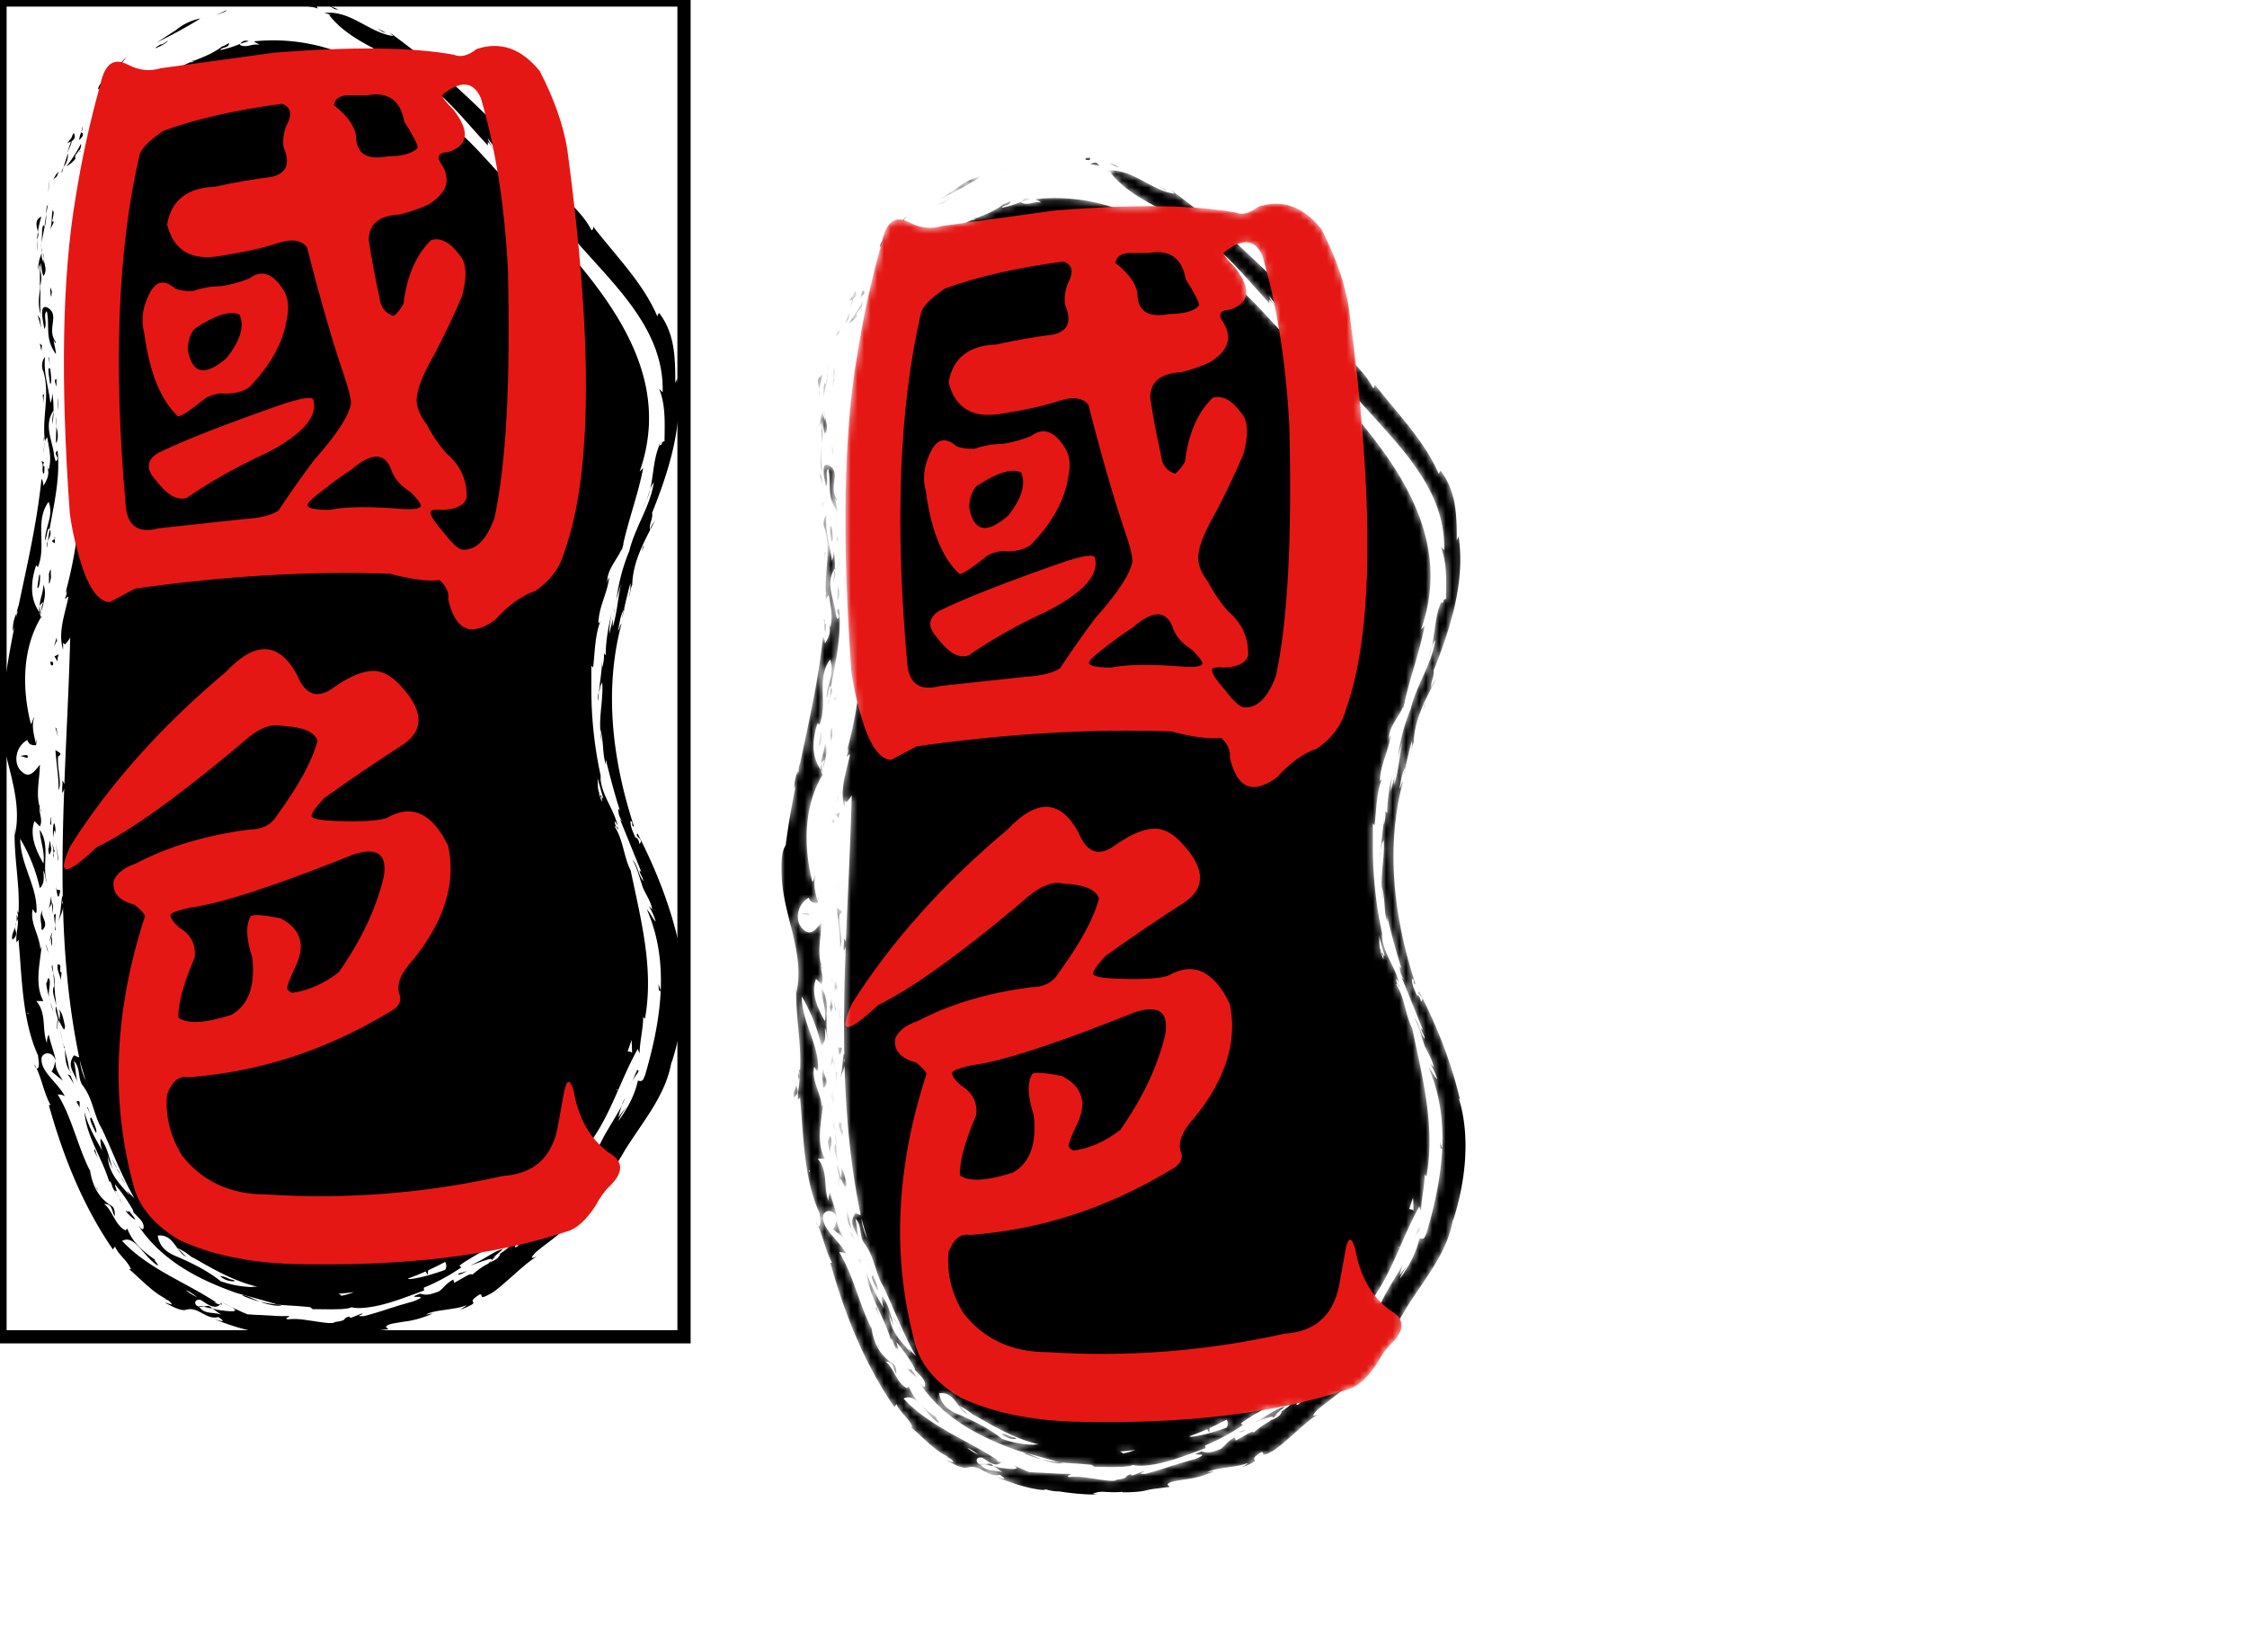 <svg data-v-0dd9719b="" version="1.0" xmlns="http://www.w3.org/2000/svg" xmlns:xlink="http://www.w3.org/1999/xlink"
    width="100%" height="100%" viewBox="0 0 340 250" preserveAspectRatio="xMidYMid meet"
    color-interpolation-filters="sRGB" style="margin: auto;">
    <rect data-v-0dd9719b="" x="0" y="0" width="100%" height="100%" fill-opacity="0" class="background">
    </rect>
    <rect data-v-0dd9719b="" x="0" y="0" width="100%" height="100%" fill="url(#watermark)" fill-opacity="1"
        class="watermarklayer"></rect>
    <g data-v-0dd9719b="" fill="#E51714" class="j-b-g-c iconbgsvg" mask="url(#9a8a3bec-e4ad-46e3-afe4-bd0908d83ec9)"
        transform="translate(118.25,23.865)">
        <g data-d="container" transform="translate(0,0)">
            <g>
                <rect fill="#E51714" fill-opacity="0" stroke-width="2" x="0" y="0" width="103.5"
                    height="202.271" class="image-rect"></rect> <svg filter="url(#colors5991433309)" x="0"
                    y="0" width="103.5" height="202.271" filtersec="colorsf8897946425"
                    class="image-svg-container primary" style="overflow: visible;"><svg
                        xmlns="http://www.w3.org/2000/svg" viewBox="0.004 0.003 267.724 523.213"
                        style="overflow: visible;">
                        <g transform="scale(1, 1) skewX(0)">
                            <path
                                d="M119.38.84c1.9.35 1.26-.68 1.56-.81-3.23-.23-1.48 1.07-1.56.81zM88.3 4.46l.45-.46c-1.44.6-2.85 1.35-4.26 2 1.26-.49 2.51-1 3.81-1.54zM68.87 11.8c-3 1.85-5.59 3.7-7.55 4.83a191.6 191.6 0 0 0 17.17-9.4 21 21 0 0 0-9.62 4.57zM47.35 24.5c-.3 0-.3.66-.3.66a16.59 16.59 0 0 0 2.48-2.85zM42.16 30c-1.39 1.38-3.49 2.76-3.76 4.91.13.16.76-.38 1.7-1.15A4.7 4.7 0 0 0 42.16 30zM38.55 37.8l1.09-1.94c-.32.21-.64.64-1.09 1.94zM40.77 34c.09.62.34-.41 1.32-2.21-.82 1.35-1.68 2.65-2.45 4 .53-.24.88.04 1.13-1.79zM45.34 29.86c1.24-1.58 2.15-2.68 2.67-3.44s.67-1.12.49-1.12-.7.38-1.51 1.14A33.93 33.93 0 0 0 43.88 30c1.74-1.6 3.85-3.73 1.46-.14zM65.78 15.9c-1.29.76-1.91 1.49-3.05 1.55-1.09.67-2 1.27-1.8 1.43 1.67-.73 3.6-1.51 4.85-2.98zM26.33 56l-.19.07a.24.24 0 0 0 .19-.07zM26.27 59.86c1.56-3.22 1.88-4.32 1.71-4.57 1-.57 1.78-1.48.91-3.21-.7.69-.7 2.07-1.51 2.54A5.83 5.83 0 0 1 26.33 56a12.35 12.35 0 0 0 1.47-.58zM39.3 39.61l.1-.3c-.3.51-.59 1-.89 1.53.26-.41.49-.84.79-1.23zM39.4 39.31c1.21-2.12 2.34-4.34 3.46-6.56a24.07 24.07 0 0 0-3.46 6.56zM19.5 70c-.25 1.74-.49 3.47-.66 5.23l.34-2.23zM14.82 90.79a38.45 38.45 0 0 1 1.38-6c-2.84 1.34-1.79 3.73-1.38 6zM14.82 90.79c-.14 1-.23 2-.28 2.94a4.11 4.11 0 0 0 .28-2.94z"
                                fill="#000000"></path>
                            <path
                                d="M14.81 98.27c0-1.4-.18-2.92-.27-4.54a30.78 30.78 0 0 0 .27 4.54zM22.28 69c.21-.53.46-1.13.71-1.73-.28.24-1 .57-2.07 3zM20.85 72.75c.18-.48.62-1.64 1.48-3.83-.41 1.08-1.08 2.51-1.48 3.83zM23.17 66.79c-.07.16-.12.28-.18.44a.45.45 0 0 0 .18-.44zM32.39 53.16c.33-1.51-.49-.7-.49-1.57a8.44 8.44 0 0 0-.9 3.25 8.28 8.28 0 0 0 1.39-1.68z"
                                fill="#000000"></path>
                            <path
                                d="M31.9 51.59a6.23 6.23 0 0 0 .53-2.18 8 8 0 0 0-.53 2.18zM26.58 60l-1.67 5.33A7.48 7.48 0 0 0 26.58 60zM24.2 67.74l.71-2.45-.76 1.69.05.76zM16.48 90.09c0 1.58-.1 3.42-.23 5.1.3-2.11.85-4.18 1.1-6.16-.18-.53-.42-2.03-.87 1.06zM16.25 95.19a17.75 17.75 0 0 0-.19 2c.07-.58.14-1.28.19-2zM18.74 79.7c0 .15 0 .35-.08.5.14-.2.22-.47.08-.5zM16 123.38v.52c.26-.03 0-.73 0-.52zM17.57 88.63a19.09 19.09 0 0 0 .53-4.78c-.25 1.63-.46 3.36-.75 5.18.08.24.15.31.22-.4zM18.29 80.78a29.3 29.3 0 0 0-.19 3.07c.23-1.31.42-2.55.56-3.65a3.66 3.66 0 0 1-.37.58zM21.78 133.73c-3.7-4.94 1.9-10.54-3.25-13.36-3.28-1.41-1.76 4.91-1.16 8.42 1.32-2.1-.66-5.62.95-7 1.33 5.62-1 10.53 3.6 16.86-.14-2.1-.7-3.51-.93-5.54.21-.05.71 2.11.79.62zM15.75 113.36v.39a1.24 1.24 0 0 0 .11.36z"
                                fill="#000000"></path>
                            <path
                                d="M15.76 113.75c-.11-.62.2-1.21 0-1.8-.3 3.5-1.24 7 .23 11.22-.48-3.37-.09-6.1-.23-9.42zM17 101.21V99a5.17 5.17 0 0 0 0 2.21z"
                                fill="#000000"></path>
                            <path
                                d="M15.62 112.15a10.87 10.87 0 0 0 .18-6.24c0-.91 0-1.93.09-3.07.43 1.72.43 3.79 1.13 5.17 1.57-2.07.39-4.53 0-6.8v2c0-.69-.7-2.08-.7-2.77v-1.57c-.3 1.37-1.08 2.65-1.09 4a7.85 7.85 0 0 0-.44 2.92c.15-.78.31-1.64.46-2.54a3.57 3.57 0 0 0 .37 1.27z"
                                fill="#000000"></path>
                            <path
                                d="M16.32 97v1.91a4.11 4.11 0 0 0 0-1.91zM31.58 58.92c-.18.22-.22.16-.28.14-.18.63-.22.88.28-.14zM26 65.09a10.92 10.92 0 0 0 3.55-3C28.89 60.37 31 59.68 31 58.3v.7a4.1 4.1 0 0 0 .7-2.76 49.63 49.63 0 0 1-5.7 8.85zM20.4 86.59c1.07-4.34.4-3.67.22-4.41-.51 2.48-.13 5.27-1.08 8.07.47-1.4 1.06-2.1 1.54-3.5 0 0-.69 0-.68-.16zM14.7 123.25l1.47 5.12-.53-3.71-.94-1.41zM15.59 134.49l.63 2.9.18-2.25-.81-.65zM6.14 361.14c-.06.45-.11.93-.15 1.43a3.45 3.45 0 0 0 .15-1.43zM5.91 363.69c0-.39 0-.76.08-1.12-.48 1.69-1.71 3.66-1.1 5.24 1.86-1.36 1.58-2.73 1.02-4.12zM150.88 12.79a20.85 20.85 0 0 0-3.61-1.79c1.06.35 2.46 1.73 3.61 1.79zM21.27 167.24a2 2 0 0 1-.44-.94c.11.47.24.84.44.94zM17.29 175.22c.09-.41.17-1.21.34-2.61a26.19 26.19 0 0 0-.34 2.61zM17.18 172.94c.06-.71.11-1.27.16-1.8-.14-.3-.25-.09-.16 1.8zM17.13 175.66c0 .61 0 1.48-.08 2.91.05-1.19.14-2.29.24-3.35-.08.4-.13.56-.16.44zM240.23 239.88c.06-.16.11-.33.17-.5.33-2.3.12-1.29-.17.5zM24.6 423c-1.3-2.26-3.39-5-2.69-7.78-.7 1.38-.7 2.76-1.73 4.18zM17.25 154.29c-.2 0-.45.65-.56-.17l.37 4.26a19.58 19.58 0 0 1 .19-4.09zM16.69 154.12v-.45c-.03.18-.01.33 0 .45zM19.66 112.43c.06 3 .44 5.16.57 2.2.28-.41-.42-1.79-.57-2.2zM19.62 150.25c.78-.14.37-3.12 0-6.45v.58c-1.13-1.31-.53 2.31 0 5.87zM19.55 143c-.11-1-.24-2.08-.26-3.06-.48-.5-.01 1.24.26 3.06zM16.15 180.63c1.31 1.41-.17 3.5 1 4.87.15-.06.21-.85.27-2.9-1.49-.6 1.01-1.95-1.27-1.97zM22.1 148.39c-1.07.06-.48 1.47 0 2.91zM22.06 173.37c.83-1.78.68-3.88 0-6.39-.06 3.1-.3 6.45 0 6.39zM22.05 167a25.25 25.25 0 0 0-.27-4.13c.03.87.13 2.78.27 4.13zM22.71 160.56l.07-5a20.56 20.56 0 0 0-.07 5zM15.32 225.11c-.24 1.66-.52 3.3-.68 4.95.34.52.8-.8 1-2.63.01-1.2.25-3.05-.32-2.32zM21.52 212.61l-.11-1.68c-.53.52-1.98.76.11 1.68zM21.36 210.14l.05.79c.21-.2.29-.45-.05-.79zM20 225.84c-.3-.53.3-5.52-.89-1 .26.54-.39 7.16.89 1zM8 295.85l2.67.82c.78-1.67-.95-1.03-2.67-.82zM16.21 363.46c.17.74.44.72 1.13-.37 1.4-2.73-2.1-4.79-.39-7.5-1.95 3.41-.55 5.41-.74 7.87zM15.48 357.46a13 13 0 0 0 .28 1.9c-.07-.6-.16-1.24-.28-1.9zM132.56 3.74c-1.38-.55-2.76-1.16-4.16-1.65.89.46 1.76 1 2.63 1.51zM124.32 3.36c-.44-1.68-1.83-1.68-3.51-.79a10.89 10.89 0 0 1 3.51.79zM249.4 418.78c-.63 1.39-1.26 3-2 4.51a26.27 26.27 0 0 1 2-3.07c.6-.9.8-1.35 0-1.44zM247.45 423.29c-.18.35-.36.72-.53 1.11.18-.35.36-.73.53-1.11zM222 466.12l1.34-1.91c-.65.88-1.06 1.47-1.34 1.91zM210.34 478.28v.57c.4-.69.52-1.03 0-.57zM90.53 511.56c-.89-.53-2.2-1.13-4-2 1.29.7 2.65 1.32 4 2zM224.66 477.53c.9-1.21 1.18-1.81 1-1.91-.91 1.24-1.38 2-1 1.91zM38.5 465.9a15 15 0 0 1-1.5-2.31c.68 1.27 1 2.05 1.5 2.31zM251.14 215.89l.69-1.57c.17-.92.26-1.85-.69 1.57zM6.54 360.71a4.53 4.53 0 0 0 .46-1.13 6.72 6.72 0 0 0-.46-1.58zM14.29 418.13c-.24-.51-.49-1-.76-1.49a2 2 0 0 0 .76 1.49zM243.3 432.65c.5-.95 1-1.91 1.42-2.89a13.17 13.17 0 0 0-1.42 2.89zM265.58 368.62l.09.38a.74.74 0 0 0-.09-.38zM240.07 237.07c.26-1.08.53-2.16.8-3.23-.28 1.07-.54 2.16-.8 3.23zM234.24 274.41c0-1.13.07-2.26.16-3.38a5.74 5.74 0 0 0-.16 3.38zM235 286.19a9.87 9.87 0 0 0 .69 4.1 22 22 0 0 1-.69-4.1zM251.19 346.22l-.16-.49a2.34 2.34 0 0 0 .16.49zM15.55 237.2a3.88 3.88 0 0 0 0 2.41c.24.32.5.65.78 1a7 7 0 0 1-.78-3.41z"
                                fill="#000000"></path>
                            <path
                                d="M17 235.74a6.14 6.14 0 0 0-.7 3.45c.7-3.45 2.09-6.9.7-10.35 0 3-1.43 5.59-1.47 8.36a2.85 2.85 0 0 1 1.47-1.46zM18.41 214.34q.15-1.28.33-2.55a4 4 0 0 0-.33 2.55zM79.88 511.23h-2.1l.12.16a2.88 2.88 0 0 0 1.98-.16zM15.66 316.12a2.93 2.93 0 0 0 .66 1.79 15 15 0 0 1-.66-1.79zM15.62 315.14a5.12 5.12 0 0 0-.1.54c0 .14.09.29.14.44a9.07 9.07 0 0 1-.04-.98zM16.32 241.27l-.15.26.15.43zM258 174.29h.07c.11-.26.23-.5.34-.76a1 1 0 0 0-.41.76z"
                                fill="#000000"></path>
                            <path
                                d="M130.17 5.82h-1.4c7 9 18.16 13.12 27.94 18.64h-1.39c3.49.7 5.58 3.46 8.38 5.53h-.7c11.17 6.9 18.86 17.26 27.94 26.93v-1.39c1.39 1.39 2.79 3.46 4.19 4.84-1.4-2.07-3.49-3.45-4.19-6.22 8.38 11.74 19.55 20.72 27.24 32.46l-2.8-2.77c3.5 3.46 5.59 7.6 9.78 11-.7-1.38-2.09-2.76-2.79-4.14 15.36 18.64 37.72 36.59 37 62.83L258 152.2c2.6 6.43 2.17 13.47 2.1 20.55-.12-.05-.34 0-.7.16-.69.68 0 1.35-1.33 1.38-2.34 5.58-2.27 11.68-3.59 17.3a10 10 0 0 1 1.43-2.8c-1.36 9.41-7.35 17.51-9.6 26.85a74.07 74.07 0 0 0-5.07 19.41c.45-2.24 1.19-4.47 1.84-6.7-1.21 5.67-1.51 11.36-3.24 17.06a20.6 20.6 0 0 1 .19-3.52l-1.59 6.28a47.83 47.83 0 0 1 1.64-11.1c-1.59 6.46-3 12.92-3 19.39l-.7-.69a15 15 0 0 1-.7 5.52v-3.45c0 4.39-.88 8.79-1.24 13.19a11.39 11.39 0 0 0 .54-2.84v.69c0-.69.7-1.38.7-2.07.57 6.25-1.21 13-.69 19.38v-.74c1.4 4.84.7 9 2.1 13.81v-2.07c1.72 6.83 3.46 13.66 5.58 20.1-.21-.26-.44-.51-.69-.77a7.77 7.77 0 0 0 2.09 5.53l-1.4-1.38q4.2 10.35 8.39 20.71l-.7-.69c0 1.38 1.39 2.76 1.39 4.14-2.09-2.76-2.09-6.21-4.19-8.28 1.73 2.85 2.51 6.16 3.52 9.18a1.49 1.49 0 0 1 0-.21c.05.26.13.5.2.75a1 1 0 0 1 0 .1c.92 3.09 3.32 5.74 4 9.56l-1.4-1.38a24 24 0 0 1 2.79 6.21c-1.39-1.38-2.09-3.45-3.49-4.83 4.49 10.24 5.9 21 5.43 31.83l-.83-2.53c0 3.59.41 2.36.82 2.64-.49 11-2.95 22.18-6.12 33-.7 1.38-.7 2.76-2.79 2.07-1.4 6.22-4.19 11-7.68 15.88a14.85 14.85 0 0 1 3.49-5.52 18 18 0 0 0-3.49 4.14 43.64 43.64 0 0 1 1.37-4.7c-2.67 5.07-6 9.79-8.43 14.85-1 1.79-1.53 3.17-1.07 3.73-.85.89-1.76 1.73-2.63 2.59.64-.82.6-1.05 1.24-1.86-2.65 2.44-3 3.79-3.48 5.4a13.89 13.89 0 0 1-1.05 2.8 20.33 20.33 0 0 1-3 4.13c-2.25 2.29-4 3.69-2.85 1.83-.67 1-1.37 1.94-2.08 2.88s-1.41 1.92-2.14 2.85c-1.19 1.18-1.42.94-.69 0-2.2 2.41-4.44 4.79-6.78 7.07v-.11c-.4.68-1.12 1.75-1.88 2.82s-1.6 2.09-2.14 2.77c-2.33 1.53.84-1.14.07-.94-1.32 1.52-2.74 2.94-4.12 4.41-2.38 1 1.06-2.66 4.18-5.34a8.39 8.39 0 0 0-5.19 3.26c-1.36 1.52-3.28 3.73-8.63 6.55 1.47-1.15 2.86-2.4 4.29-3.59-3.85.88-7 3.94-12.81 6.39a22.64 22.64 0 0 0 2.43-.8c1.1-.41 2.4-.84 3.47-1.19 2.14-.7 3.53-.84 1.08 1.29-.8.45-1.75.94-2.79 1.65-.52.35-1.07.75-1.66 1.21s-1.23 1-1.9 1.52c-.28-.42-1.11-.14-2.32.53s-2.85 1.65-4.71 2.65l-.37-1.3a15.85 15.85 0 0 0-3.33 2.55 16.69 16.69 0 0 1-2.09 2c-4.71 2-6.1 1.38-7.52 1-3.78 1.34-2.35 1.23-1 1.24.65 0 1.26 0 1.16.29s-.29.32-.78.59a16.33 16.33 0 0 1-2.4 1c-1.65.43-3.14.9-4.61 1.3-.73.21-1.45.44-2.16.68l-2.17.66-2.21.74-2.36.72c-1.62.54-3.39 1-5.36 1.56-4.79.23.7-.9-1.05-1-1.33.53-2.67 1.1-4 1.6-1 .08-.74-.28-.59-.46-1.74.38-1.79.72-2.09 1.07s-.85.76-3.67 1.08c-.72.79-3.68.39-7.26-.15-.89-.15-1.82-.29-2.78-.41s-1.91-.3-2.88-.39a24.82 24.82 0 0 0-5.64-.06c-.83-.29-.6-.48-.22-.64s.91-.37.68-.65h-3.11c-.9 0-1.65 0-2.32-.09-1.34-.08-2.31-.14-3.24-.18s-1.79-.12-2.94-.16l-2-.08-2.61-.19-1.57-.63-1.7-.78c-1-.48-2.07-.9-3.07-1.41 2.18 1.23 1.72 1.63 0 1.66a30.66 30.66 0 0 1-3.41-.32 15.89 15.89 0 0 1-4.33-.95c-.9-1.32-2.21-.71-3.21-.59 1 .24 2.13.55 3.35.78 0-.07-.09-.11-.13-.17 1.37.7 2.74 2 4.11 2.71-2.74-1.35-6.83 0-9-3.29-.84-.21-1.51-.76-1.51-1.54 0-1.38 2.09-1.38 2.79-.69 2.1 1.38 4.89 3.45 7 1.38-.7 0-2.1-.69-2.8-.69h1.4c-12.57-8.29-26.54-13.12-37-24.17 4.89-2.76 8.38 6.22 14 9.67 0-.69-.7-1.38-1.4-2.07H61c-4.89-3.45-9.08-6.9-11.17-12.43l-.7.69c-4.19-2.07-4.89-7.59-8.38-10.35 3.49 0 2.79 2.76 4.19 4.83 0-1.38 0-3.45-1.4-4.14-5.59-3.46-7.68-9-8.38-14.5v.69c-4.89-9.67-7-20.72-12.57-29.69a4.24 4.24 0 0 1 2.79.69c-2.79-5.53-9.78-9.67-9.08-15.19.7-2.07 4.19-2.76 5.59 1.38-.7-3.45-2.1-6.91-2.8-10.36a6.14 6.14 0 0 0-.7 3.45c-2.09-5.52 0-11.73-4.19-16.57H17c-3.49-6.21-1.4-14.5-.7-21.4a5.51 5.51 0 0 0-.49 1.39c-.21-5.67-4.21-10.52-3-15.89 0-.69 2.09 4.83 1.39-2.07-.69-8.29-6.28-16.57-6.28-25.55a66.16 66.16 0 0 1 7.68 19.33c2.1-2.07 1.4-4.83 1.4-6.9.7 1.38.7 3.45 1.39 4.83-2.09-6.9 1.4-14.5-2.79-20.71 0 4.14 2.1 8.29 1.4 13.12-2.8-4.83-5.59-11.05-3.49-16.57l2.09 2.07c1.31-2.58-.44-5.17-.1-7.75-1.52-5.47.1-10.94.1-16.42-2.09 2.77-4.19 5.53-7 2.77-3.5-2.77-2.8-9.67 2.09-12.43.7 2.07 2.1 2.07 3.49 2.07 0-.14-.06-.29-.09-.43.19-.22.3-.9.28-2.4a11.19 11.19 0 0 1-.34 2.11c-.72-3.29-1.85-7.11-.54-10.33-.7.69-.7 2.07-1.4 2.76-3.47-13.71-3.49-29.46 4-41.85a19.6 19.6 0 0 1-.63-1.92c-4-5.43-3.29-12.51-1.32-18.37l.7.69c3.49-8.28-1.39-18 4.19-25.54 2.1 5.52-1.39 9.66-1.39 15.19.69-1.38.69-3.46 1.39-4.84a3.6 3.6 0 0 1 .34.53c1.75-10.09 4.29-20.27 3.16-30.91-2.1 1.38 1.39 2.77-.7 4.15a8.68 8.68 0 0 1-.7-4.15v1.38c-.69-5.42-4.05-11.51-.2-17a37.07 37.07 0 0 0-.5-7.19 8.64 8.64 0 0 1-.7 4.14c-.7-6.21-2.79-11.74-2.09-17.95-1.4 1.38-1.4 4.14-.7 5.52 2.79 9-.7 18.65.7 27.62 0-1 .67-1.26.84-1.82.72 4.44 1.86 8.35.55 12.87a1 1 0 0 0-.44-.79c.94 2.56-.36 5.08-1.65 7a4.1 4.1 0 0 0-.7-2.76c-1.7 16.77-5.45 33-8.92 49.47A23 23 0 0 0 6.5 240c.15-.37.31-.73.48-1.09l-.57 2.76c0-.57.09-1.13.09-1.67a13.71 13.71 0 0 0-1.44 7c.23-.56.42-1.12.59-1.68-1.57 7.86-3 15.79-4 23.86-1.54 2-1.78 6.36-1.59 11.05.19 15.58 9.27 30.77 5.78 46.65v-3.45c-.7 11.05 2.1 22.78 1.4 33.83l-.7-.69a4.33 4.33 0 0 1 .41 3c.4 3.08-1 6.49-.41 9.42 0-.69.7-.69.7-1.38 1.4 15.19 1.4 31.76 7.68 45.57 0 1.38.7 3.45 0 4.83a.48.48 0 0 1-.63.11c2.18 4.57 3 10 5.52 14.39h-.7c5.59 20 13.27 39.36 25.15 56.62 0-.69.7-.69.7-1.38 1.39 3.45 4.89 5.52 6.28 9h-.7c4.89 4.14 9.08 9 14.67 11.74h-1.39a3.85 3.85 0 0 1 3.49 2.07c-.7 0-2.1-.69-2.8-.69 2.8 1.38 6.29 3.45 8.39 2.76 4.88-1.38 7.68 4.14 12.6 2.87.68.52 1.62 1.13 1.7 1.4s-.72.25-3.47-.67a101.48 101.48 0 0 0 10.64 3.69c1.12.29 2.22.57 3.25.81s2 .38 2.82.51a15.27 15.27 0 0 0 2 .19c.51 0 .83-.1.9-.26a17.22 17.22 0 0 0 5.35.83l2.43.36c.72.11 1.38.16 2 .24 1.2.13 2.18.26 3.16.34 2 .13 3.93.31 7.52.27l-2-.25a9.11 9.11 0 0 1 4.76-.77l3.08.13c1.15 0 2.42 0 3.85-.17l-.15.18a53.55 53.55 0 0 0 6.69-.26 21.39 21.39 0 0 0 2.73-.48c.69-.15 1.37-.34 2.69-.53.66-.1 1.49-.18 2.56-.32s2.37-.31 4-.5l-.93-.82c.18-.57 1-1 2.18-1.27s2.84-.5 4.65-.82a37.46 37.46 0 0 0 11.47-3.24l-2.75.45c1.79-1 4.69-1.48 7.7-1.88 1.49-.24 3-.44 4.41-.7a19.67 19.67 0 0 0 3.59-1c.91-.26-1.15.93-2.23 1.64a24.28 24.28 0 0 0 4.6-2c.65-.45.63-.67.5-.9-.26-.47-.88-.89 2.55-3.06 1.66-.19-.74 2.54 4.07-.22 1.32-.5 4.4-3.14 7.85-6.18s7.21-6.55 10.48-8.47c-1.62.65-3.2 1.27-.6-1.44a46.8 46.8 0 0 1 3.83-3.1c1.43-1.12 3-2.28 4.47-3.49 3-2.43 5.67-5.05 6.79-7.53.6-.44.89-.55 1-.48 1.33-1.76 3.54-4.55 5.48-7.26 1-1.36 1.88-2.69 2.6-3.85a16.68 16.68 0 0 0 1.44-2.81c2.63-.52 6.38-6.23 9.46-11.66 7.06-11.31 16.14-21.66 18.24-34.78v.63c4.84-15.05 6.93-32.8 2.22-47.9.14.21.36.35.48.57-3.5-15-9-28.73-16-42.43-1.4 1.38 2.79 2.07.7 4.14a3.57 3.57 0 0 0-1.4-2.76v.69c-.7-2.07-2.09-4.14-2.09-6.9 1.39 0 0 2.07 1.39 2.07-8.38-25.55-11.87-53.17-4.89-79.4-.7.69-.7 2.07-1.39 2.76.63-2.52.71-5.61 2.3-8.23.87-3.47 1.52-6.75 2.59-10.41a15 15 0 0 1-.7 5.52c.7-1.38.7-3.45 1.39-4.83v.69c0-8.07 3.41-15.18 7-22.13-.64-2 1.27-4.64.76-6.67 6.7-16.78 12.45-34.78 9.78-52.72 0 .69-.7 1.38-.7 2.07 0-9.67 0-19.34-6.29-27.62a2.4 2.4 0 0 0-.7 1.38c-5.59-13.12-16.06-23.48-25.14-35.21 0 .69 0 1.38-.7 1.38-2.8-5.53-7-9-11.18-13.81 0 .69.7.69.7 1.38-20.99-23.48-42.63-46.26-68.47-64.9l1.4 1.38c-9.78-1.38-16.77-10.36-27.24-9 1.39.02 2.09.71 3.49.71zM10.73 396.22a1.2 1.2 0 0 0 .41.36c-.21.19-.2 1.04-.41-.36zM72.75 505a7 7 0 0 1 2 1 25.06 25.06 0 0 1 2.37 1.67 18.93 18.93 0 0 1-4.37-2.67zm121.42-12.12c-.78.5-1.76.91-3 1.55.59-.54 1.44-1.4 2.3-2.14a6.2 6.2 0 0 1 2.36-1.53 4.19 4.19 0 0 1-1.66 2.1zm52.1-277.06c-.05.2-.11.4-.15.61a1.52 1.52 0 0 1 .15-.63z"
                                fill="#000000"></path>
                            <path
                                d="M21.21 160.48c-.07.1-.13.2-.2.29v.37c.06-.21.12-.43.2-.66zM18.67 183.17a5.05 5.05 0 0 0-.26-.59.8.8 0 0 0 .26.59zM254.51 207.36c.69-1.36 1.4-2.71 2.08-4.07-.68 1.36-2.04 2.71-2.08 4.07zM254.51 207.36s0 .03 0 0zM244.72 237.81a8 8 0 0 0-.49.75c-.28 1.11-.57 2.23-.91 3.4.68-1.38.68-2.77 1.4-4.15zM258.4 173.53a.82.82 0 0 0 .29-.62c-.11.21-.19.42-.29.62zM253 196a17.81 17.81 0 0 1-1.3 2.43A9.78 9.78 0 0 0 253 196zM21 161.14a15.74 15.74 0 0 0-.5 4.87 38.47 38.47 0 0 0 .5-4.87zM240 241.89l.51-2a12.35 12.35 0 0 0-.51 2zM254.47 191.59c-.53 1.45-.91 3-1.47 4.44a24.85 24.85 0 0 0 1.47-4.44zM19.45 207.27c-.26 1.51-.5 3-.71 4.52.61-1.49 1.57-2.89.71-4.52zM240.87 233.84c.35-1.44.71-2.87 1-4.3-.3 1.46-.65 2.86-1 4.3zM235.52 291.15c0-.26-.08-.49-.11-.74.03.28.07.53.11.74zM217.1 471.89l.67-.73a8 8 0 0 0-.67.73zM86 509.82a1.11 1.11 0 0 1 .45.76c.69.07.77-.11-.45-.76zM180.7 498.56a18.53 18.53 0 0 0 2.09-1.1c-1.08.38-2.19.71-3.3 1l-.12.44a3.59 3.59 0 0 0 1.33-.34zM224.56 461.05l-.67.77 2.17-.71-1.5-.06zM20.76 260.12c.25-1.51-.82-1-1-1.19-.03 2.54 1.24 1.13 1 1.19zM22.73 288.39l-.67-3.27-.42-.42 1.09 3.69zM22.88 309.23c1.52-2.48-.63-8.75-.13-13.12 2.12-1.2-.08-1.77-1.06-2.57.36 5.23 1.49 11.94 1.19 15.69zM20.12 323.08c0-.28-.14-1.15-.28-3.35-.07.31-.1.4-.15.58v2.55c.25-.37.38.02.43.22zM20.12 323.08c0 .17 0 .11 0 0zM20.11 332.51c-.18-1.15-.37-2.29-.54-3.43-.38.8-.43 4-.69 2.83.27 3.61.63 2.78 1.23.6zM21.19 335.67c-.08-.6-.13-1.2-.2-1.8a2.13 2.13 0 0 0 .2 1.8z"
                                fill="#000000"></path>
                            <path
                                d="M20.83 332.12c.46.23 0-.46-.3-2l.46 3.79c.25-.6.75-.74-.16-1.79zM20.77 327.85c.33-2 .5-4.56 1.08-1.17-.15-3.29-.43-4.66-.72-4.37s-.51 2.23-.36 5.54zM19 355.47c.31.16.87-1.48 1.28-1.86l-.28-2.68c-.28 1.47-.53 4.24-1 4.54z"
                                fill="#000000"></path>
                            <path
                                d="M20.27 353.61c.14 1.35.28 2.7.44 4.05.12-3.74-.07-4.37-.44-4.05zM22.86 336c-.38-2.07-.71-4.14-1.11-6.2.4 2.47.72 5 1.11 7.44zM18.89 372.76l.27 1a4.23 4.23 0 0 0-.27-1zM18.06 369.65a8.39 8.39 0 0 0 .83 3.11c-.28-1.03-.55-2.07-.83-3.11zM19.25 390.7a4.8 4.8 0 0 0 .48 1.13 10.36 10.36 0 0 1-.48-1.13zM18 384.3a42.29 42.29 0 0 0 1.3 6.4c-.69-2.52.73-5.37 0-7.49-.75-1.68-.86 2.98-1.3 1.09zM20.89 396c-.32-1.23-.75-2.47-1.17-3.82a21.4 21.4 0 0 0 1.17 3.82zM19.53 368.62a21.63 21.63 0 0 0 .9-3.67 8.09 8.09 0 0 0-.9 3.67zM20.42 366.59a5.21 5.21 0 0 0-.09 3.78c.01-.48.04-1.62.09-3.78zM21.86 346.61c.41 2.29.79 7.19 1.69 2.15-.55-1.58-1.05 1.29-1.69-2.15zM21.05 357.47c.17 1.55.3 3.11.5 4.66.07-1.51.2-3 .29-4.54-.23.15-.58 1.04-.79-.12z"
                                fill="#000000"></path>
                            <path
                                d="M21.55 362.13l-.1 1.7.33.45-.23-2.15zM21.3 385.69c-1.49 2.64.61 5.4.61 8.16a16.7 16.7 0 0 0-.31-4q-.17-2.12-.3-4.16zM27.73 419.87l-.13-.51c-.11.04-.11.73.13.51z"
                                fill="#000000"></path>
                            <path
                                d="M21.42 385.17a14 14 0 0 0-.55-4.34c.13 1.51.31 3.11.43 4.86.13.13.21.13.12-.52zM22.54 403c-.05-1.18-.15-2.49-.26-3.85-.06 1.2-.03 3.58.26 3.85zM20.25 378.31a19.36 19.36 0 0 0 .62 2.52c-.12-1.22-.25-2.34-.42-3.29a6.12 6.12 0 0 1-.2.77zM26.28 414.43l-1-4c.46 3 0 6.21 2.23 9-.71-1.43-.71-3.43-1.23-5zM25.26 410.4v-.17zM25 409.34c.07.29.14.59.19.89l.17.2a2.42 2.42 0 0 0-.36-1.09zM25 409.34a10.17 10.17 0 0 0-.31-1 2.12 2.12 0 0 0 .31 1z"
                                fill="#000000"></path>
                            <path
                                d="M25.21 410.2l-.19-.71c-.19.16-.02.51.19.71zM23.33 402.07c.41 2.15.89 4.38 1.37 6.28-.46-2.26-.91-4.22-1.37-6.28zM22.82 399.23c1.09 1.19 2.37 5.78 2.64 2.45-.76-3-.76-5.06-2.85-7.13 1.39 1.38.69 3.45.69 4.83-.69-2.07-.69-3.45-1.39-5.53-.53 1.57.53 3.52.79 5.27.21 1 .42 2 .63 2.95-.19-.97-.33-1.93-.51-2.84z"
                                fill="#000000"></path>
                            <path
                                d="M22.61 400.76a3.59 3.59 0 0 0 .09-1.64l-.09-.43zM23.75 383.81l-.12 1a3.83 3.83 0 0 0 .12-1zM24.12 380.67c-1.46-.5.59-3.23-1.49-3.23-.58 2.37 1.09 4.24 1.12 6.37.11-1.05.25-2.09.37-3.14zM26.5 420.43l2.45 3.85-1.34-3.29-1.11-.56zM29.93 431.17l1.27 2.38c-.2-1.72.49-3.1-1.27-2.38zM228.55 453.93c1-.88 1.55-1.52 1.06-1.62l-1.35.29a25.49 25.49 0 0 1-3.55 4.39c1.29-1.08 2.82-2.18 3.84-3.06zM94.78 507.05a40.32 40.32 0 0 0 3.79 1.47c.58.19 1.14.38 1.67.54l1.58.41c-3.4-1.3-5.92-2.85-7.04-2.42z"
                                fill="#000000"></path>
                            <path
                                d="M105.87 510.69c.72.15 1.45.26 2.19.34a16.74 16.74 0 0 0 2.24 0c-.51-.17-1-.28-1.53-.44a43.64 43.64 0 0 1-7-1.13 23.34 23.34 0 0 0 4.1 1.23zM44.6 457.81c.28.34.54.56.72.46a1 1 0 0 1-.72-.46zM46.68 468.94c-.17-.44-.53-1.22-1.18-2.56.32.78.72 1.62 1.18 2.56zM48.43 471.94a30.21 30.21 0 0 1-1.75-3c.17.4.22.59.14.52.33.54.81 1.27 1.61 2.48zM30.63 88l.18-.27a1.55 1.55 0 0 0-.18.27zM246.51 338.89c-.07-.4-.12-.74-.17-1zM246.6 339.4l-.09-.51zM246.64 339.64v-.24zM246.75 340.31l-.11-.67c.03.21.07.43.11.67zM246.78 340.51v-.2zM246.82 340.69v-.18zM76.65 23.42l-1.25.36-.31.36 1.28-.52zM241.2 323.51c.22.39.47.8.73 1.3 0-.55-.02-1.1-.73-1.3zM94.11 17.13a22.65 22.65 0 0 1 3.23-.95 2.48 2.48 0 0 0-3.23.95z"
                                fill="#000000"></path>
                            <path
                                d="M241.76 323.38c.06.24.12.49.17.74a2.41 2.41 0 0 0-.17-.74zM235.42 305.18c.08.33.14.66.22 1a3.74 3.74 0 0 0-.22-1zM39.55 441.31a2.61 2.61 0 0 0 .38.7l-.18-.36zM25.58 232.3a1.68 1.68 0 0 0-.18.68zM246.34 337.89v-.17z"
                                fill="#000000"></path>
                            <path
                                d="M38.67 70.72c-.7 1.39-.7 3.46-1.4 4.84l-.7-.69C31.69 82.46 31 90.75 30.29 99l.7-.69c-5.59 18.64 0 38 .45 57.62.22-.61.55-1.53.77.3.86 25.39.18 51.38-6.63 76a3.83 3.83 0 0 0 .52-1.39 6.14 6.14 0 0 1-.7 3.45.77.77 0 0 0 .5-.17 22 22 0 0 0-.37 2.86c0-.7.23-1.8.4-2.88.25-.21.41-.5.87-.5-1.4 6.91-4.19 13.81-2.1 20.71v-2.76l.7.69a9.36 9.36 0 0 0 2.09-2.76c-.48 19.07-1.57 38.3-2.3 57.56a3 3 0 0 0-.83-1.53c.29 1.06-.34 4.92.17 4.7a8 8 0 0 0 .61-1.63c-.52 14.08-.83 28.18-.57 42.22h-.21c-.6 3.39-.46 6.8-1.68 10.2 1-2.72 2.65-5.44 1.7-7.71a2.08 2.08 0 0 1 .22-.8c.46 20.61 2.19 41.12 6.39 61.33-.7 0-1.4-.69-2.1-.69-2.79 4.14 0 6.21 1.4 10.35-.7-2.76-.7-5.52-1.4-8.28 2.8 2.76 1.4 6.9 3.49 9.67 4 5.23 4.19 11.08 7.17 16.38 0-.1-.08-.2-.11-.3l.31.64.32.54a1.1 1.1 0 0 1-.14-.18c4.25 8.91 7.62 18.29 12.71 27.1l-2.79-2.76c0 .69.69.69.69 1.38-4.19-4.83-8.38-9-8.38-15.88 0 2.07 1.4 4.15 2.1 6.22-1.4-4.15-2.1-9-4.89-12.43a11.59 11.59 0 0 0 .7 4.83c-2.8-4.83-5.59-9.66-7-15.19.7 9.67 7 18 9.78 27.62v-.69c1 1 .93 2.32 1.57 3.26a8.25 8.25 0 0 0 1 1.6c-.24-.45-.42-.83-.6-1.2a2.36 2.36 0 0 0 .86.48c0-.69-.69-2.07-.69-2.76A66.45 66.45 0 0 1 52.27 474h-.33c1.4 2.07 4.89 4.14 4.19 6.9-.7.69-1.39-.69-2.09-1.38 9.08 13.81 23.74 21.4 38.66 26.59 5.15 1.48 10.48 2.81 16.07 4.54 1.71.11 3.44.29 5.46.39s4.31.31 7.15.57l1.09.83c1.11-.06 2.48 0 4 0s3.06.08 4.56 0l2.18-.05c.69 0 1.33-.1 1.91-.17a7.4 7.4 0 0 0 2.5-.57c2.49.76 7.91.14 13.48-1.41s11.24-3.85 14.89-5.14l-.14-1.08a79.12 79.12 0 0 0 14.77-8l-.83-.61a37 37 0 0 1 3.92-2.61c1.45-.94 3.11-1.83 4.8-2.87a78.25 78.25 0 0 0 10.45-7.24c-.2.68-2 2-3.39 2.79 4.81-2.39 8.78-6.35 12.33-10.4s6.74-8.21 10.43-11.23a20.18 20.18 0 0 1 3.69-4.33 3 3 0 0 0-.33.48c.16-.18.38-.46.61-.74.78-.7 1.61-1.4 2.45-2.22a26.27 26.27 0 0 0-2.12 1.82 68.19 68.19 0 0 0 4.18-5.89l1.49-.32.35-.52c1.87-1.9.87-2-.57-1.29 10.39-12.06 13.89-26.56 21.57-40.36 0 .69.7 1.38.7 2.07 0-4.84 1.39-9.67 1.39-14.5l.7.69c3.5-19.33-1.39-38-5.58-58-2.8-5.52-2.8-11.74-6.29-17.26a2.45 2.45 0 0 1 .67.08 4 4 0 0 1-.67-2.15 5.69 5.69 0 0 1 1.23 2c-1.61-7.22-6.82-12.63-6.82-20a8.06 8.06 0 0 0 .48 1.77 159.29 159.29 0 0 1-4-35.6v-9l.7.69c.7-6.22.7-12.43 2.79-18l-.7.69c0-6.22 3.49-11.74 4.19-17.95a4.1 4.1 0 0 0-.7 2.76c-.61-5.46 3.63-9.33 5.62-13.93v.81c.11-.55.24-1.09.35-1.64.13-.37.25-.74.35-1.12a1 1 0 0 0-.15.19c2.21-10.1 5.9-19.7 7.83-29.88l-1.39 1.38a63.42 63.42 0 0 0 3.65-18.6v-.4c1.2-36.57-31.33-66.21-54.65-92.81.7 0 .7.69 1.4.69-10.51-10.33-19.59-23.46-33.56-30.35 0 2.07 3.49 1.38 3.49 3.45-.7 0-2.09-.69-2.79-.69 0 .69.7.69.7 1.38-2.1-2.07-4.19-3.45-5.59-6.21l2.09 2.07a75.89 75.89 0 0 0-29.42-21.49 73.58 73.58 0 0 0-36.23-5.44c.7.69 1.39.69 2.09 1.38-2.79-.69-4.89 1.38-7.68 0a4.45 4.45 0 0 1 .26-.43 45.3 45.3 0 0 1-7.94 2.5c.69-1.38 3.49-.69 3.49-2.76-1.4.69-2.1 1.38-3.49 1.38h.69c-3.28 2.53-6.94 3.92-10.49 5.37-1.66 1.12-1.64 1-1.28.52a27.92 27.92 0 0 0-7.78 4.47 4.23 4.23 0 0 0 2.79-.69 18.47 18.47 0 0 1-4.19 3.45c.7 0 1.4-.69 2.1-.69-7.69 4.49-13.62 10.87-18.51 18.12s-8.73 15.37-12.21 23.31zm98.61 435.48a27.15 27.15 0 0 1-3.79 1c.21-.31-.52-.61-1.08-.82 2-.15 4.08-.36 6.1-.64zm37-9.19l-2.07.74c-1.12.36-2.57.81-4.07 1.27s-3.09.82-4.45 1.1-2.51.46-3.16.51a1.59 1.59 0 0 1-.91-.18c2.35-.85 4.68-1.8 7-2.82l.79 1.37c.06-.6.11-1.2.16-1.8 2.23-1 4.44-2.11 6.63-3.28a2.81 2.81 0 0 1 .04 3.08zM72.9 491.9l-3.5-3.45a25.09 25.09 0 0 1 7 4.83L75 491.9c8.38 4.83 16.76 9.66 25.84 11.74a16.15 16.15 0 0 0-2.46.11 41.14 41.14 0 0 1-12-2.27c-5.07-4.06-10.66-6.82-16.95-9.58-3.49-1.38-7-3.45-7.68-8.29 6.25-.69 6.95 6.22 11.15 8.29zm136.38-22.69a31.38 31.38 0 0 1-3.75 5.43l-1.73.69c-1.53 1.73-3.05 3.48-4.66 5.15l4.36-8q4-3.81 7.94-8a42.89 42.89 0 0 1-2.16 4.73zm32.23-42.27a1.56 1.56 0 0 0-.11-.57c.24.04.66-.54.11.57zm-207.32-1.82l-.08-.21c.11.09.23.09.08.21zm-.63-2.1a26.26 26.26 0 0 1-2.33-8c.77 2.72 1.53 5.38 2.33 7.98zm213.84-10.81c-.3-.57-1-.66-1.74-.71q.81-2.24 1.53-4.48.17 2.58.21 5.19zm-11.33-99.95a1.57 1.57 0 0 1-.55 0 7.44 7.44 0 0 1 .12 1.53c-.7-1.38-.7-2.07-1.4-3.45l.7.69c-1.4-2.07-.7-4.83-1.13-6.84.72 2.68 1.46 5.38 2.26 8.07z"
                                fill="#000000"></path>
                            <path
                                d="M235.52 312.23a2.39 2.39 0 0 0-.58-1.23c0 .55.06 1.09.58 1.23zM246.28 337.49c0-.13-.05-.24-.06-.32s.03.18.06.32zM246.31 337.72v-.23zM246.22 337.17v-.14zM36.71 450.11l1.85 3.76a21.36 21.36 0 0 1-1.41-4.16c-.15.21-.09 1-.44.4zM37.61 443.46c.55-.86-.72-3.46-2-6.51.07.19.14.36.2.56-1.28-.24.24 2.9 1.8 5.95zM34.36 433.33c-.52-.1.33 1.24 1 2.9-.36-.95-.71-1.93-1-2.9zM49.56 473.86c-.87-.3.8 1.57 2.08 2.65s2.11 1.44-.51-1.72c-.7-1.42-1.34.05-1.57-.93zM45.65 457.38c.42.81 1.07 1.62 1.53 2.4a8.17 8.17 0 0 0-1.53-2.4zM47.18 459.78c.17.34.33.69.49 1a4.24 4.24 0 0 0-.49-1zM48.83 463a12.58 12.58 0 0 1-1.16-2.15 1.8 1.8 0 0 1 .08.5c.57 1.07.99 1.78 1.08 1.65zM45.76 457.3a30.66 30.66 0 0 0-1.93-3.6 39.29 39.29 0 0 0 1.93 3.6zM91.28 500.94c-1.62-.07-3-1.45-5.11-1.45a7.56 7.56 0 0 0 5.46 2c.37-.06.15-.28-.35-.55zM21.14 252.97l1.16-2.19-.13-1.21-1.03 3.4zM22.52 258.92a6.51 6.51 0 0 1 .48-2.82l-1.66.79z"
                                fill="#000000"></path>
                        </g>
                    </svg></svg>
                <defs>
                    <filter id="colors5991433309">
                        <feColorMatrix type="matrix"
                            values="0 0 0 0 0.895  0 0 0 0 0.09  0 0 0 0 0.078  0 0 0 1 0"
                            class="icon-fecolormatrix"></feColorMatrix>
                    </filter>
                    <filter id="colorsf8897946425">
                        <feColorMatrix type="matrix"
                            values="0 0 0 0 0.996  0 0 0 0 0.996  0 0 0 0 0.996  0 0 0 1 0"
                            class="icon-fecolormatrix"></feColorMatrix>
                    </filter>
                    <filter id="colorsb5862599521">
                        <feColorMatrix type="matrix" values="0 0 0 0 0  0 0 0 0 0  0 0 0 0 0  0 0 0 1 0"
                            class="icon-fecolormatrix"></feColorMatrix>
                    </filter>
                </defs>
            </g>
        </g>
        <g data-d="icon-text" hollow-target="textRect" transform="translate(9.668,6.95)">
            <!---->
            <g data-d="text">
                <g data-gra="path-name" fill-rule="" class="tp-name iconsvg-namesvg">
                    <g transform="scale(1)">
                        <g>
                            <path
                                d="M77.34-77.67L77.34-77.67Q82.71-79.49 86.9-74.34L86.9-74.34Q90.23-67.89 91.09-62.3L91.09-62.3Q96.89-19.12 90.66-1.72L90.66-1.72Q89.7 1.93 86.26 4.3L86.26 4.3Q83.14 5.37 80.14 8.7L80.14 8.7Q74.66 12.68 73.05 5.59L73.05 5.59Q73.26 4.08 71.76 2.69L71.76 2.69Q69.07 3.01 64.24 1.72L64.24 1.72Q46.19 1.07 25.67 3.97L25.67 3.97 21.81 6.02Q19.55 5.91 17.83 1.18L17.83 1.18Q16.33-3.33 15.79-7.41L15.79-7.41Q13.64-37.28 16.65-55.11L16.65-55.11Q18.05-63.92 20.41-72.29L20.41-72.29Q21.38-77.02 24.6-75.3L24.6-75.3Q27.07-74.01 29.54-74.77L29.54-74.77 46.73-77.13Q64.56-78.53 73.91-76.81L73.91-76.81Q75.41-76.16 77.34-77.67ZM77.99-70.25L77.99-70.25Q76.27-74.12 72.08-70.68L72.08-70.68Q72.19-70.15 73.8-68.54L73.8-68.54Q77.67-63.59 73.05-62.09L73.05-62.09Q70.79-61.98 72.08-60.16L72.08-60.16Q74.23-56.72 70.04-54.14L70.04-54.14Q67.89-53.17 65.74-52.64L65.74-52.64Q61.02-52.42 61.02-48.77L61.02-48.77Q61.66-44.47 62.63-40.18L62.63-40.18Q62.84-37.92 64.78-37.28L64.78-37.28Q65.53-37.81 66.28-39.1L66.28-39.1Q67.03-45.44 70.47-48.77L70.47-48.77Q72.62-49.41 74.77-46.51L74.77-46.51Q76.38-44.69 75.09-40.18L75.09-40.18Q73.26-35.88 71.01-31.58L71.01-31.58Q68.54-27.29 68.32-25.14L68.32-25.14Q68-23.2 69.82-20.84L69.82-20.84Q70.9-18.69 72.72-16.54L72.72-16.54Q75.95-13.86 75.84-9.78L75.84-9.78Q75.3-8.06 72.19-7.95L72.19-7.95Q71.01-8.06 70.47-7.84L70.47-7.84Q69.93-7.3 72.19-4.73L72.19-4.73Q74.23-2.04 75.2-1.93L75.2-1.93Q78.2-1.72 80.03-6.66L80.03-6.66Q82.71-18.91 82.07-44.47L82.07-44.47Q81.32-58.87 77.99-70.25ZM60.8-70.68L58.44-70.68Q55.97-70.79 55.75-69.18L55.75-69.18Q58.65-66.92 59.08-64.67L59.08-64.67Q59.08-60.48 63.92-61.45L63.92-61.45Q67.25-61.45 68.43-62.73L68.43-62.73Q68.43-63.49 66.39-66.71L66.39-66.71Q65.53-71.54 60.8-70.68L60.8-70.68ZM47.91-69.39L47.91-69.39Q37.38-68 29.97-65.31L29.97-65.31Q26.64-63.06 26.32-61.55L26.32-61.55Q21.38-40.28 24.28-8.27L24.28-8.27Q24.81-3.97 29.22-5.16L29.22-5.16 42.11-6.55Q45.76-6.77 47.37-7.84L47.37-7.84Q49.84-11.6 52.74-15.47L52.74-15.47Q57.9-21.27 58.33-24.06L58.33-24.06Q58.33-25.24 57.26-28.36L57.26-28.36Q54.68-35.88 51.67-47.7L51.67-47.7Q50.38-49.31 47.37-48.34L47.37-48.34Q43.72-47.16 38.78-46.41L38.78-46.41Q32.01-45.12 30.51-51.13L30.51-51.13Q31.47-56.61 37.71-56.83L37.71-56.83Q42-57.79 46.3-58.33L46.3-58.33Q49.74-59.08 48.13-62.84L48.13-62.84Q47.91-64.45 48.55-66.06L48.55-66.06Q49.95-68.64 47.91-69.39ZM42.97-42.97L42.97-42.97Q45.65-45.01 48.02-41.36L48.02-41.36Q49.2-39.64 48.66-37.06L48.66-37.06Q47.91-31.58 42.86-26.43L42.86-26.43Q41.14-25.35 38.56-25.57L38.56-25.57Q37.49-25.46 36.42-24.92L36.42-24.92Q32.66-21.91 32.12-22.13L32.12-22.13Q28.25-25.78 27.07-34.59L27.07-34.59Q26.21-37.81 28.04-41.04L28.04-41.04Q29.43-43.4 31.69-41.46L31.69-41.46Q32.55-41.04 34.38-41.04L34.38-41.04Q36.52-41.79 38.67-41.79L38.67-41.79Q40.82-42.11 42.97-42.97ZM41.46-37.49L41.46-37.49Q39.42-38.46 34.8-35.45L34.8-35.45Q33.73-34.48 33.62-32.23L33.62-32.23Q34.59-26.64 39.53-30.94L39.53-30.94Q42.65-34.91 41.46-37.49ZM48.34-24.06L48.34-24.06Q52.42-25.35 52.64-24.6L52.64-24.6Q53.71-20.84 45.76-16.65L45.76-16.65Q38.78-13.43 33.52-9.78L33.52-9.78Q31.37-9.02 28.79-12.46L28.79-12.46Q26.53-14.93 29.11-16.54L29.11-16.54Q35.02-19.44 48.34-24.06ZM64.56-13.64L64.56-13.64Q63.16-18.15 58.44-14.07L58.44-14.07Q56.29-12.68 54.14-10.96L54.14-10.96Q51.99-9.35 51.78-8.81L51.78-8.81Q51.46-7.95 55.11-7.95L55.11-7.95Q58.76-8.7 66.39-8.06L66.39-8.06Q69.29-7.95 68.86-8.81L68.86-8.81Q68.54-9.45 67.35-10.63L67.35-10.63Q65.31-11.92 64.56-13.64Z"
                                transform="translate(-14.894, 78.145)"></path>
                        </g>
                        <!---->
                        <!---->
                        <!---->
                        <!---->
                        <!---->
                        <!---->
                        <g data-gra="path-name-1" fill="#E51714" transform="translate(0,91.276)">
                            <g transform="scale(1)">
                                <path
                                    d="M40.28-78.74L40.28-78.74Q46.94-85.83 51.03-78.31L51.03-78.31Q52.96-73.58 56.72-76.48L56.72-76.48Q60.59-79.17 63.16-78.85L63.16-78.85Q65.21-78.53 67.25-76.05L67.25-76.05Q71.65-70.9 67.14-67.78L67.14-67.78Q61.12-63.92 55.11-59.62L55.11-59.62Q52.96-57.26 53.28-56.83L53.28-56.83Q53.71-56.29 56.93-56.18L56.93-56.18Q62.41-55.97 64.56-56.61L64.56-56.61Q70.25-59.94 73.91-52.42L73.91-52.42Q75.73-44.04 68.64-35.23L68.64-35.23Q65.85-32.23 66.49-30.08L66.49-30.08Q67.25-28.36 64.67-27.07L64.67-27.07Q50.49-18.58 34.59-17.4L34.59-17.4Q32.55-17.83 31.37-14.82L31.37-14.82Q30.94-9.99 33.62-5.59L33.62-5.59Q38.24 0.32 46.3 0.32L46.3 0.32Q64.45 1.5 82.18-2.47L82.18-2.47Q89.05-2.9 90.45-9.67L90.45-9.67 91.42-15.04Q92.06-18.26 92.92-15.25L92.92-15.25Q93.99-9.13 98.18-6.02L98.18-6.02Q101.62-4.08 98.29-0.86L98.29-0.86Q97.32 0 96.14 2.15L96.14 2.15Q94.21 5.05 92.28 5.8L92.28 5.8Q75.41 11.49 50.38 10.85L50.38 10.85Q40.28 10.53 33.19 7.2L33.19 7.2Q27.82 3.97 26.43-0.54L26.43-0.54Q20.95-20.09 28.04-41.79L28.04-41.79Q27.82-42.43 26.43-43.51L26.43-43.51Q22.88-44.47 23.31-47.16L23.31-47.16Q24.06-48.88 26.64-49.74L26.64-49.74Q33.95-53.6 43.83-54.89L43.83-54.89Q46.73-54.89 48.02-57.04L48.02-57.04Q52.96-63.81 54.14-68.32L54.14-68.32Q53.5-70.36 48.66-70.58L48.66-70.58Q46.08-71.22 42.22-67.57L42.22-67.57Q28.25-55.86 20.73-52.21L20.73-52.21Q13.54-45.44 16.76-52.42L16.76-52.42Q25.67-66.49 40.28-78.74ZM59.62-51.13L59.62-51.13Q41.68-43.94 34.91-43.08L34.91-43.08Q32.33-42.54 31.9-42L31.9-42Q31.8-41.36 33.19-40.07L33.19-40.07Q35.88-38.46 35.56-35.56L35.56-35.56Q32.98-29.54 33.09-26.43L33.09-26.43Q35.13-24.92 41.14-26.86L41.14-26.86Q45.01-29.11 44.26-35.56L44.26-35.56Q42.86-39.75 44.04-41.79L44.04-41.79Q44.69-42.22 48.55-41.46L48.55-41.46Q53.28-38.99 50.7-33.95L50.7-33.95Q49.52-31.37 49.52-30.83L49.52-30.83Q49.95-30.19 50.38-30.19L50.38-30.19Q54.03-30.72 57.36-33.3L57.36-33.3Q62.41-40.5 64.13-47.59L64.13-47.59Q65.1-52.85 59.62-51.13Z"
                                    transform="translate(-15.764, 82.181)"></path>
                            </g>
                        </g>
                    </g>
                </g>
                <!---->
            </g>
        </g>
    </g>
    <defs>
        <filter id="ac07dbe9-3bcb-42d0-b2fe-2e69f9396f82">
            <feColorMatrix type="matrix" values="0 0 0 0 0  0 0 0 0 0  0 0 0 0 0  0 0 0 1 0"></feColorMatrix>
        </filter>
        <filter id="a57bceed-441f-4232-baf0-ebf9b36d336b">
            <feColorMatrix type="matrix" values="0 0 0 0 0.996  0 0 0 0 0.996  0 0 0 0 0.996  0 0 0 1 0">
            </feColorMatrix>
        </filter>
    </defs>
    <mask id="9a8a3bec-e4ad-46e3-afe4-bd0908d83ec9">
        <g data-v-0dd9719b="" fill="#E51714" class="j-b-g-c iconbgsvg">
            <g data-d="container" transform="translate(0,0)">
                <g>
                    <rect fill="#E51714" fill-opacity="0" stroke-width="2" x="0" y="0" width="103.5"
                        height="202.271" class="image-rect" stroke="#000"></rect> <svg
                        filter="url(#a57bceed-441f-4232-baf0-ebf9b36d336b)" x="0" y="0" width="103.5"
                        height="202.271" filtersec="colorsf8897946425" class="image-svg-container primary"
                        style="overflow: visible;"><svg xmlns="http://www.w3.org/2000/svg"
                            viewBox="0.004 0.003 267.724 523.213" style="overflow: visible;">
                            <g transform="scale(1, 1) skewX(0)">
                                <path
                                    d="M119.38.84c1.9.35 1.26-.68 1.56-.81-3.23-.23-1.48 1.07-1.56.81zM88.3 4.46l.45-.46c-1.44.6-2.85 1.35-4.26 2 1.26-.49 2.51-1 3.81-1.54zM68.87 11.8c-3 1.85-5.59 3.7-7.55 4.83a191.6 191.6 0 0 0 17.17-9.4 21 21 0 0 0-9.62 4.57zM47.35 24.5c-.3 0-.3.66-.3.66a16.59 16.59 0 0 0 2.48-2.85zM42.16 30c-1.39 1.38-3.49 2.76-3.76 4.91.13.16.76-.38 1.7-1.15A4.7 4.7 0 0 0 42.16 30zM38.55 37.8l1.09-1.94c-.32.21-.64.64-1.09 1.94zM40.77 34c.09.62.34-.41 1.32-2.21-.82 1.35-1.68 2.65-2.45 4 .53-.24.88.04 1.13-1.79zM45.34 29.86c1.24-1.58 2.15-2.68 2.67-3.44s.67-1.12.49-1.12-.7.38-1.51 1.14A33.93 33.93 0 0 0 43.88 30c1.74-1.6 3.85-3.73 1.46-.14zM65.78 15.9c-1.29.76-1.91 1.49-3.05 1.55-1.09.67-2 1.27-1.8 1.43 1.67-.73 3.6-1.51 4.85-2.98zM26.33 56l-.19.07a.24.24 0 0 0 .19-.07zM26.27 59.86c1.56-3.22 1.88-4.32 1.71-4.57 1-.57 1.78-1.48.91-3.21-.7.69-.7 2.07-1.51 2.54A5.83 5.83 0 0 1 26.33 56a12.35 12.35 0 0 0 1.47-.58zM39.3 39.61l.1-.3c-.3.51-.59 1-.89 1.53.26-.41.49-.84.79-1.23zM39.4 39.31c1.21-2.12 2.34-4.34 3.46-6.56a24.07 24.07 0 0 0-3.46 6.56zM19.5 70c-.25 1.74-.49 3.47-.66 5.23l.34-2.23zM14.82 90.79a38.45 38.45 0 0 1 1.38-6c-2.84 1.34-1.79 3.73-1.38 6zM14.82 90.79c-.14 1-.23 2-.28 2.94a4.11 4.11 0 0 0 .28-2.94z"
                                    fill="#000000"></path>
                                <path
                                    d="M14.81 98.27c0-1.4-.18-2.92-.27-4.54a30.78 30.78 0 0 0 .27 4.54zM22.28 69c.21-.53.46-1.13.71-1.73-.28.24-1 .57-2.07 3zM20.85 72.75c.18-.48.62-1.64 1.48-3.83-.41 1.08-1.08 2.51-1.48 3.83zM23.17 66.79c-.07.16-.12.28-.18.44a.45.45 0 0 0 .18-.44zM32.39 53.16c.33-1.51-.49-.7-.49-1.57a8.44 8.44 0 0 0-.9 3.25 8.28 8.28 0 0 0 1.39-1.68z"
                                    fill="#000000"></path>
                                <path
                                    d="M31.9 51.59a6.23 6.23 0 0 0 .53-2.18 8 8 0 0 0-.53 2.18zM26.58 60l-1.67 5.33A7.48 7.48 0 0 0 26.58 60zM24.2 67.74l.71-2.45-.76 1.69.05.76zM16.48 90.09c0 1.58-.1 3.42-.23 5.1.3-2.11.85-4.18 1.1-6.16-.18-.53-.42-2.03-.87 1.06zM16.25 95.19a17.75 17.75 0 0 0-.19 2c.07-.58.14-1.28.19-2zM18.74 79.7c0 .15 0 .35-.08.5.14-.2.22-.47.08-.5zM16 123.38v.52c.26-.03 0-.73 0-.52zM17.57 88.63a19.09 19.09 0 0 0 .53-4.78c-.25 1.63-.46 3.36-.75 5.18.08.24.15.31.22-.4zM18.29 80.78a29.3 29.3 0 0 0-.19 3.07c.23-1.31.42-2.55.56-3.65a3.66 3.66 0 0 1-.37.58zM21.78 133.73c-3.7-4.94 1.9-10.54-3.25-13.36-3.28-1.41-1.76 4.91-1.16 8.42 1.32-2.1-.66-5.62.95-7 1.33 5.62-1 10.53 3.6 16.86-.14-2.1-.7-3.51-.93-5.54.21-.05.71 2.11.79.62zM15.75 113.36v.39a1.24 1.24 0 0 0 .11.36z"
                                    fill="#000000"></path>
                                <path
                                    d="M15.76 113.75c-.11-.62.2-1.21 0-1.8-.3 3.5-1.24 7 .23 11.22-.48-3.37-.09-6.1-.23-9.42zM17 101.21V99a5.17 5.17 0 0 0 0 2.21z"
                                    fill="#000000"></path>
                                <path
                                    d="M15.62 112.15a10.87 10.87 0 0 0 .18-6.24c0-.91 0-1.93.09-3.07.43 1.72.43 3.79 1.13 5.17 1.57-2.07.39-4.53 0-6.8v2c0-.69-.7-2.08-.7-2.77v-1.57c-.3 1.37-1.08 2.65-1.09 4a7.85 7.85 0 0 0-.44 2.92c.15-.78.31-1.64.46-2.54a3.57 3.57 0 0 0 .37 1.27z"
                                    fill="#000000"></path>
                                <path
                                    d="M16.32 97v1.91a4.11 4.11 0 0 0 0-1.91zM31.58 58.92c-.18.22-.22.16-.28.14-.18.63-.22.88.28-.14zM26 65.09a10.92 10.92 0 0 0 3.55-3C28.89 60.37 31 59.68 31 58.3v.7a4.1 4.1 0 0 0 .7-2.76 49.63 49.63 0 0 1-5.7 8.85zM20.4 86.59c1.07-4.34.4-3.67.22-4.41-.51 2.48-.13 5.27-1.08 8.07.47-1.4 1.06-2.1 1.54-3.5 0 0-.69 0-.68-.16zM14.7 123.25l1.47 5.12-.53-3.71-.94-1.41zM15.59 134.49l.63 2.9.18-2.25-.81-.65zM6.14 361.14c-.06.45-.11.93-.15 1.43a3.45 3.45 0 0 0 .15-1.43zM5.91 363.69c0-.39 0-.76.08-1.12-.48 1.69-1.71 3.66-1.1 5.24 1.86-1.36 1.58-2.73 1.02-4.12zM150.88 12.79a20.85 20.85 0 0 0-3.61-1.79c1.06.35 2.46 1.73 3.61 1.79zM21.27 167.24a2 2 0 0 1-.44-.94c.11.47.24.84.44.94zM17.29 175.22c.09-.41.17-1.21.34-2.61a26.19 26.19 0 0 0-.34 2.61zM17.18 172.94c.06-.71.11-1.27.16-1.8-.14-.3-.25-.09-.16 1.8zM17.13 175.66c0 .61 0 1.48-.08 2.91.05-1.19.14-2.29.24-3.35-.08.4-.13.56-.16.44zM240.23 239.88c.06-.16.11-.33.17-.5.33-2.3.12-1.29-.17.5zM24.6 423c-1.3-2.26-3.39-5-2.69-7.78-.7 1.38-.7 2.76-1.73 4.18zM17.25 154.29c-.2 0-.45.65-.56-.17l.37 4.26a19.58 19.58 0 0 1 .19-4.09zM16.69 154.12v-.45c-.03.18-.01.33 0 .45zM19.66 112.43c.06 3 .44 5.16.57 2.2.28-.41-.42-1.79-.57-2.2zM19.62 150.25c.78-.14.37-3.12 0-6.45v.58c-1.13-1.31-.53 2.31 0 5.87zM19.55 143c-.11-1-.24-2.08-.26-3.06-.48-.5-.01 1.24.26 3.06zM16.15 180.63c1.31 1.41-.17 3.5 1 4.87.15-.06.21-.85.27-2.9-1.49-.6 1.01-1.95-1.27-1.97zM22.1 148.39c-1.07.06-.48 1.47 0 2.91zM22.06 173.37c.83-1.78.68-3.88 0-6.39-.06 3.1-.3 6.45 0 6.39zM22.05 167a25.25 25.25 0 0 0-.27-4.13c.03.87.13 2.78.27 4.13zM22.71 160.56l.07-5a20.56 20.56 0 0 0-.07 5zM15.32 225.11c-.24 1.66-.52 3.3-.68 4.95.34.52.8-.8 1-2.63.01-1.2.25-3.05-.32-2.32zM21.52 212.61l-.11-1.68c-.53.52-1.98.76.11 1.68zM21.36 210.14l.05.79c.21-.2.29-.45-.05-.79zM20 225.84c-.3-.53.3-5.52-.89-1 .26.54-.39 7.16.89 1zM8 295.85l2.67.82c.78-1.67-.95-1.03-2.67-.82zM16.21 363.46c.17.74.44.72 1.13-.37 1.4-2.73-2.1-4.79-.39-7.5-1.95 3.41-.55 5.41-.74 7.87zM15.48 357.46a13 13 0 0 0 .28 1.9c-.07-.6-.16-1.24-.28-1.9zM132.56 3.74c-1.38-.55-2.76-1.16-4.16-1.65.89.46 1.76 1 2.63 1.51zM124.32 3.36c-.44-1.68-1.83-1.68-3.51-.79a10.89 10.89 0 0 1 3.51.79zM249.4 418.78c-.63 1.39-1.26 3-2 4.51a26.27 26.27 0 0 1 2-3.07c.6-.9.8-1.35 0-1.44zM247.45 423.29c-.18.35-.36.72-.53 1.11.18-.35.36-.73.53-1.11zM222 466.12l1.34-1.91c-.65.88-1.06 1.47-1.34 1.91zM210.34 478.28v.57c.4-.69.52-1.03 0-.57zM90.53 511.56c-.89-.53-2.2-1.13-4-2 1.29.7 2.65 1.32 4 2zM224.66 477.53c.9-1.21 1.18-1.81 1-1.91-.91 1.24-1.38 2-1 1.91zM38.5 465.9a15 15 0 0 1-1.5-2.31c.68 1.27 1 2.05 1.5 2.31zM251.14 215.89l.69-1.57c.17-.92.26-1.85-.69 1.57zM6.54 360.71a4.53 4.53 0 0 0 .46-1.13 6.72 6.72 0 0 0-.46-1.58zM14.29 418.13c-.24-.51-.49-1-.76-1.49a2 2 0 0 0 .76 1.49zM243.3 432.65c.5-.95 1-1.91 1.42-2.89a13.17 13.17 0 0 0-1.42 2.89zM265.58 368.62l.09.38a.74.74 0 0 0-.09-.38zM240.07 237.07c.26-1.08.53-2.16.8-3.23-.28 1.07-.54 2.16-.8 3.23zM234.24 274.41c0-1.13.07-2.26.16-3.38a5.74 5.74 0 0 0-.16 3.38zM235 286.19a9.87 9.87 0 0 0 .69 4.1 22 22 0 0 1-.69-4.1zM251.19 346.22l-.16-.49a2.34 2.34 0 0 0 .16.49zM15.55 237.2a3.88 3.88 0 0 0 0 2.41c.24.32.5.65.78 1a7 7 0 0 1-.78-3.41z"
                                    fill="#000000"></path>
                                <path
                                    d="M17 235.74a6.14 6.14 0 0 0-.7 3.45c.7-3.45 2.09-6.9.7-10.35 0 3-1.43 5.59-1.47 8.36a2.85 2.85 0 0 1 1.47-1.46zM18.41 214.34q.15-1.28.33-2.55a4 4 0 0 0-.33 2.55zM79.88 511.23h-2.1l.12.16a2.88 2.88 0 0 0 1.98-.16zM15.66 316.12a2.93 2.93 0 0 0 .66 1.79 15 15 0 0 1-.66-1.79zM15.62 315.14a5.12 5.12 0 0 0-.1.54c0 .14.09.29.14.44a9.07 9.07 0 0 1-.04-.98zM16.32 241.27l-.15.26.15.43zM258 174.29h.07c.11-.26.23-.5.34-.76a1 1 0 0 0-.41.76z"
                                    fill="#000000"></path>
                                <path
                                    d="M130.17 5.82h-1.4c7 9 18.16 13.12 27.94 18.64h-1.39c3.49.7 5.58 3.46 8.38 5.53h-.7c11.17 6.9 18.86 17.26 27.94 26.93v-1.39c1.39 1.39 2.79 3.46 4.19 4.84-1.4-2.07-3.49-3.45-4.19-6.22 8.38 11.74 19.55 20.72 27.24 32.46l-2.8-2.77c3.5 3.46 5.59 7.6 9.78 11-.7-1.38-2.09-2.76-2.79-4.14 15.36 18.64 37.72 36.59 37 62.83L258 152.2c2.6 6.43 2.17 13.47 2.1 20.55-.12-.05-.34 0-.7.16-.69.68 0 1.35-1.33 1.38-2.34 5.58-2.27 11.68-3.59 17.3a10 10 0 0 1 1.43-2.8c-1.36 9.41-7.35 17.51-9.6 26.85a74.07 74.07 0 0 0-5.07 19.41c.45-2.24 1.19-4.47 1.84-6.7-1.21 5.67-1.51 11.36-3.24 17.06a20.6 20.6 0 0 1 .19-3.52l-1.59 6.28a47.83 47.83 0 0 1 1.64-11.1c-1.59 6.46-3 12.92-3 19.39l-.7-.69a15 15 0 0 1-.7 5.52v-3.45c0 4.39-.88 8.79-1.24 13.19a11.39 11.39 0 0 0 .54-2.84v.69c0-.69.7-1.38.7-2.07.57 6.25-1.21 13-.69 19.38v-.74c1.4 4.84.7 9 2.1 13.81v-2.07c1.72 6.83 3.46 13.66 5.58 20.1-.21-.26-.44-.51-.69-.77a7.77 7.77 0 0 0 2.09 5.53l-1.4-1.38q4.2 10.35 8.39 20.71l-.7-.69c0 1.38 1.39 2.76 1.39 4.14-2.09-2.76-2.09-6.21-4.19-8.28 1.73 2.85 2.51 6.16 3.52 9.18a1.49 1.49 0 0 1 0-.21c.05.26.13.5.2.75a1 1 0 0 1 0 .1c.92 3.09 3.32 5.74 4 9.56l-1.4-1.38a24 24 0 0 1 2.79 6.21c-1.39-1.38-2.09-3.45-3.49-4.83 4.49 10.24 5.9 21 5.43 31.83l-.83-2.53c0 3.59.41 2.36.82 2.64-.49 11-2.95 22.18-6.12 33-.7 1.38-.7 2.76-2.79 2.07-1.4 6.22-4.19 11-7.68 15.88a14.85 14.85 0 0 1 3.49-5.52 18 18 0 0 0-3.49 4.14 43.64 43.64 0 0 1 1.37-4.7c-2.67 5.07-6 9.79-8.43 14.85-1 1.79-1.53 3.17-1.07 3.73-.85.89-1.76 1.73-2.63 2.59.64-.82.6-1.05 1.24-1.86-2.65 2.44-3 3.79-3.48 5.4a13.89 13.89 0 0 1-1.05 2.8 20.33 20.33 0 0 1-3 4.13c-2.25 2.29-4 3.69-2.85 1.83-.67 1-1.37 1.94-2.08 2.88s-1.41 1.92-2.14 2.85c-1.19 1.18-1.42.94-.69 0-2.2 2.41-4.44 4.79-6.78 7.07v-.11c-.4.68-1.12 1.75-1.88 2.82s-1.6 2.09-2.14 2.77c-2.33 1.53.84-1.14.07-.94-1.32 1.52-2.74 2.94-4.12 4.41-2.38 1 1.06-2.66 4.18-5.34a8.39 8.39 0 0 0-5.19 3.26c-1.36 1.52-3.28 3.73-8.63 6.55 1.47-1.15 2.86-2.4 4.29-3.59-3.85.88-7 3.94-12.81 6.39a22.64 22.64 0 0 0 2.43-.8c1.1-.41 2.4-.84 3.47-1.19 2.14-.7 3.53-.84 1.08 1.29-.8.45-1.75.94-2.79 1.65-.52.35-1.07.75-1.66 1.21s-1.23 1-1.9 1.52c-.28-.42-1.11-.14-2.32.53s-2.85 1.65-4.71 2.65l-.37-1.3a15.85 15.85 0 0 0-3.33 2.55 16.69 16.69 0 0 1-2.09 2c-4.71 2-6.1 1.38-7.52 1-3.78 1.34-2.35 1.23-1 1.24.65 0 1.26 0 1.16.29s-.29.32-.78.59a16.33 16.33 0 0 1-2.4 1c-1.65.43-3.14.9-4.61 1.3-.73.21-1.45.44-2.16.68l-2.17.66-2.21.74-2.36.72c-1.62.54-3.39 1-5.36 1.56-4.79.23.7-.9-1.05-1-1.33.53-2.67 1.1-4 1.6-1 .08-.74-.28-.59-.46-1.74.38-1.79.72-2.09 1.07s-.85.76-3.67 1.08c-.72.79-3.68.39-7.26-.15-.89-.15-1.82-.29-2.78-.41s-1.91-.3-2.88-.39a24.82 24.82 0 0 0-5.64-.06c-.83-.29-.6-.48-.22-.64s.91-.37.68-.65h-3.11c-.9 0-1.65 0-2.32-.09-1.34-.08-2.31-.14-3.24-.18s-1.79-.12-2.94-.16l-2-.08-2.61-.19-1.57-.63-1.7-.78c-1-.48-2.07-.9-3.07-1.41 2.18 1.23 1.72 1.63 0 1.66a30.66 30.66 0 0 1-3.41-.32 15.89 15.89 0 0 1-4.33-.95c-.9-1.32-2.21-.71-3.21-.59 1 .24 2.13.55 3.35.78 0-.07-.09-.11-.13-.17 1.37.7 2.74 2 4.11 2.71-2.74-1.35-6.83 0-9-3.29-.84-.21-1.51-.76-1.51-1.54 0-1.38 2.09-1.38 2.79-.69 2.1 1.38 4.89 3.45 7 1.38-.7 0-2.1-.69-2.8-.69h1.4c-12.57-8.29-26.54-13.12-37-24.17 4.89-2.76 8.38 6.22 14 9.67 0-.69-.7-1.38-1.4-2.07H61c-4.89-3.45-9.08-6.9-11.17-12.43l-.7.69c-4.19-2.07-4.89-7.59-8.38-10.35 3.49 0 2.79 2.76 4.19 4.83 0-1.38 0-3.45-1.4-4.14-5.59-3.46-7.68-9-8.38-14.5v.69c-4.89-9.67-7-20.72-12.57-29.69a4.24 4.24 0 0 1 2.79.69c-2.79-5.53-9.78-9.67-9.08-15.19.7-2.07 4.19-2.76 5.59 1.38-.7-3.45-2.1-6.91-2.8-10.36a6.14 6.14 0 0 0-.7 3.45c-2.09-5.52 0-11.73-4.19-16.57H17c-3.49-6.21-1.4-14.5-.7-21.4a5.51 5.51 0 0 0-.49 1.39c-.21-5.67-4.21-10.52-3-15.89 0-.69 2.09 4.83 1.39-2.07-.69-8.29-6.28-16.57-6.28-25.55a66.16 66.16 0 0 1 7.68 19.33c2.1-2.07 1.4-4.83 1.4-6.9.7 1.38.7 3.45 1.39 4.83-2.09-6.9 1.4-14.5-2.79-20.71 0 4.14 2.1 8.29 1.4 13.12-2.8-4.83-5.59-11.05-3.49-16.57l2.09 2.07c1.31-2.58-.44-5.17-.1-7.75-1.52-5.47.1-10.94.1-16.42-2.09 2.77-4.19 5.53-7 2.77-3.5-2.77-2.8-9.67 2.09-12.43.7 2.07 2.1 2.07 3.49 2.07 0-.14-.06-.29-.09-.43.19-.22.3-.9.28-2.4a11.19 11.19 0 0 1-.34 2.11c-.72-3.29-1.85-7.11-.54-10.33-.7.69-.7 2.07-1.4 2.76-3.47-13.71-3.49-29.46 4-41.85a19.6 19.6 0 0 1-.63-1.92c-4-5.43-3.29-12.51-1.32-18.37l.7.69c3.49-8.28-1.39-18 4.19-25.54 2.1 5.52-1.39 9.66-1.39 15.19.69-1.38.69-3.46 1.39-4.84a3.6 3.6 0 0 1 .34.53c1.75-10.09 4.29-20.27 3.16-30.91-2.1 1.38 1.39 2.77-.7 4.15a8.68 8.68 0 0 1-.7-4.15v1.38c-.69-5.42-4.05-11.51-.2-17a37.07 37.07 0 0 0-.5-7.19 8.64 8.64 0 0 1-.7 4.14c-.7-6.21-2.79-11.74-2.09-17.95-1.4 1.38-1.4 4.14-.7 5.52 2.79 9-.7 18.65.7 27.62 0-1 .67-1.26.84-1.82.72 4.44 1.86 8.35.55 12.87a1 1 0 0 0-.44-.79c.94 2.56-.36 5.08-1.65 7a4.1 4.1 0 0 0-.7-2.76c-1.7 16.77-5.45 33-8.92 49.47A23 23 0 0 0 6.5 240c.15-.37.31-.73.48-1.09l-.57 2.76c0-.57.09-1.13.09-1.67a13.71 13.71 0 0 0-1.44 7c.23-.56.42-1.12.59-1.68-1.57 7.86-3 15.79-4 23.86-1.54 2-1.78 6.36-1.59 11.05.19 15.58 9.27 30.77 5.78 46.65v-3.45c-.7 11.05 2.1 22.78 1.4 33.83l-.7-.69a4.33 4.33 0 0 1 .41 3c.4 3.08-1 6.49-.41 9.42 0-.69.7-.69.7-1.38 1.4 15.19 1.4 31.76 7.68 45.57 0 1.38.7 3.45 0 4.83a.48.48 0 0 1-.63.11c2.18 4.57 3 10 5.52 14.39h-.7c5.59 20 13.27 39.36 25.15 56.62 0-.69.7-.69.7-1.38 1.39 3.45 4.89 5.52 6.28 9h-.7c4.89 4.14 9.08 9 14.67 11.74h-1.39a3.85 3.85 0 0 1 3.49 2.07c-.7 0-2.1-.69-2.8-.69 2.8 1.38 6.29 3.45 8.39 2.76 4.88-1.38 7.68 4.14 12.6 2.87.68.52 1.62 1.13 1.7 1.4s-.72.25-3.47-.67a101.48 101.48 0 0 0 10.64 3.69c1.12.29 2.22.57 3.25.81s2 .38 2.82.51a15.27 15.27 0 0 0 2 .19c.51 0 .83-.1.9-.26a17.22 17.22 0 0 0 5.35.83l2.43.36c.72.11 1.38.16 2 .24 1.2.13 2.18.26 3.16.34 2 .13 3.93.31 7.52.27l-2-.25a9.11 9.11 0 0 1 4.76-.77l3.08.13c1.15 0 2.42 0 3.85-.17l-.15.18a53.55 53.55 0 0 0 6.69-.26 21.39 21.39 0 0 0 2.73-.48c.69-.15 1.37-.34 2.69-.53.66-.1 1.49-.18 2.56-.32s2.37-.31 4-.5l-.93-.82c.18-.57 1-1 2.18-1.27s2.84-.5 4.65-.82a37.46 37.46 0 0 0 11.47-3.24l-2.75.45c1.79-1 4.69-1.48 7.7-1.88 1.49-.24 3-.44 4.41-.7a19.67 19.67 0 0 0 3.59-1c.91-.26-1.15.93-2.23 1.64a24.28 24.28 0 0 0 4.6-2c.65-.45.63-.67.5-.9-.26-.47-.88-.89 2.55-3.06 1.66-.19-.74 2.54 4.07-.22 1.32-.5 4.4-3.14 7.85-6.18s7.21-6.55 10.48-8.47c-1.62.65-3.2 1.27-.6-1.44a46.8 46.8 0 0 1 3.83-3.1c1.43-1.12 3-2.28 4.47-3.49 3-2.43 5.67-5.05 6.79-7.53.6-.44.89-.55 1-.48 1.33-1.76 3.54-4.55 5.48-7.26 1-1.36 1.88-2.69 2.6-3.85a16.68 16.68 0 0 0 1.44-2.81c2.63-.52 6.38-6.23 9.46-11.66 7.06-11.31 16.14-21.66 18.24-34.78v.63c4.84-15.05 6.93-32.8 2.22-47.9.14.21.36.35.48.57-3.5-15-9-28.73-16-42.43-1.4 1.38 2.79 2.07.7 4.14a3.57 3.57 0 0 0-1.4-2.76v.69c-.7-2.07-2.09-4.14-2.09-6.9 1.39 0 0 2.07 1.39 2.07-8.38-25.55-11.87-53.17-4.89-79.4-.7.69-.7 2.07-1.39 2.76.63-2.52.71-5.61 2.3-8.23.87-3.47 1.52-6.75 2.59-10.41a15 15 0 0 1-.7 5.52c.7-1.38.7-3.45 1.39-4.83v.69c0-8.07 3.41-15.18 7-22.13-.64-2 1.27-4.64.76-6.67 6.7-16.78 12.45-34.78 9.78-52.72 0 .69-.7 1.38-.7 2.07 0-9.67 0-19.34-6.29-27.62a2.4 2.4 0 0 0-.7 1.38c-5.59-13.12-16.06-23.48-25.14-35.21 0 .69 0 1.38-.7 1.38-2.8-5.53-7-9-11.18-13.81 0 .69.7.69.7 1.38-20.99-23.48-42.63-46.26-68.47-64.9l1.4 1.38c-9.78-1.38-16.77-10.36-27.24-9 1.39.02 2.09.71 3.49.71zM10.73 396.22a1.2 1.2 0 0 0 .41.36c-.21.19-.2 1.04-.41-.36zM72.75 505a7 7 0 0 1 2 1 25.06 25.06 0 0 1 2.37 1.67 18.93 18.93 0 0 1-4.37-2.67zm121.42-12.12c-.78.5-1.76.91-3 1.55.59-.54 1.44-1.4 2.3-2.14a6.2 6.2 0 0 1 2.36-1.53 4.19 4.19 0 0 1-1.66 2.1zm52.1-277.06c-.05.2-.11.4-.15.61a1.52 1.52 0 0 1 .15-.63z"
                                    fill="#000000"></path>
                                <path
                                    d="M21.21 160.48c-.07.1-.13.2-.2.29v.37c.06-.21.12-.43.2-.66zM18.67 183.17a5.05 5.05 0 0 0-.26-.59.8.8 0 0 0 .26.59zM254.51 207.36c.69-1.36 1.4-2.71 2.08-4.07-.68 1.36-2.04 2.71-2.08 4.07zM254.51 207.36s0 .03 0 0zM244.72 237.81a8 8 0 0 0-.49.75c-.28 1.11-.57 2.23-.91 3.4.68-1.38.68-2.77 1.4-4.15zM258.4 173.53a.82.82 0 0 0 .29-.62c-.11.21-.19.42-.29.62zM253 196a17.81 17.81 0 0 1-1.3 2.43A9.78 9.78 0 0 0 253 196zM21 161.14a15.74 15.74 0 0 0-.5 4.87 38.47 38.47 0 0 0 .5-4.87zM240 241.89l.51-2a12.35 12.35 0 0 0-.51 2zM254.47 191.59c-.53 1.45-.91 3-1.47 4.44a24.85 24.85 0 0 0 1.47-4.44zM19.45 207.27c-.26 1.51-.5 3-.71 4.52.61-1.49 1.57-2.89.71-4.52zM240.87 233.84c.35-1.44.71-2.87 1-4.3-.3 1.46-.65 2.86-1 4.3zM235.52 291.15c0-.26-.08-.49-.11-.74.03.28.07.53.11.74zM217.1 471.89l.67-.73a8 8 0 0 0-.67.73zM86 509.82a1.11 1.11 0 0 1 .45.76c.69.07.77-.11-.45-.76zM180.7 498.56a18.53 18.53 0 0 0 2.09-1.1c-1.08.38-2.19.71-3.3 1l-.12.44a3.59 3.59 0 0 0 1.33-.34zM224.56 461.05l-.67.77 2.17-.71-1.5-.06zM20.76 260.12c.25-1.51-.82-1-1-1.19-.03 2.54 1.24 1.13 1 1.19zM22.73 288.39l-.67-3.27-.42-.42 1.09 3.69zM22.88 309.23c1.52-2.48-.63-8.75-.13-13.12 2.12-1.2-.08-1.77-1.06-2.57.36 5.23 1.49 11.94 1.19 15.69zM20.12 323.08c0-.28-.14-1.15-.28-3.35-.07.31-.1.4-.15.58v2.55c.25-.37.38.02.43.22zM20.12 323.08c0 .17 0 .11 0 0zM20.11 332.51c-.18-1.15-.37-2.29-.54-3.43-.38.8-.43 4-.69 2.83.27 3.61.63 2.78 1.23.6zM21.19 335.67c-.08-.6-.13-1.2-.2-1.8a2.13 2.13 0 0 0 .2 1.8z"
                                    fill="#000000"></path>
                                <path
                                    d="M20.83 332.12c.46.23 0-.46-.3-2l.46 3.79c.25-.6.75-.74-.16-1.79zM20.77 327.85c.33-2 .5-4.56 1.08-1.17-.15-3.29-.43-4.66-.72-4.37s-.51 2.23-.36 5.54zM19 355.47c.31.16.87-1.48 1.28-1.86l-.28-2.68c-.28 1.47-.53 4.24-1 4.54z"
                                    fill="#000000"></path>
                                <path
                                    d="M20.27 353.61c.14 1.35.28 2.7.44 4.05.12-3.74-.07-4.37-.44-4.05zM22.86 336c-.38-2.07-.71-4.14-1.11-6.2.4 2.47.72 5 1.11 7.44zM18.89 372.76l.27 1a4.23 4.23 0 0 0-.27-1zM18.06 369.65a8.39 8.39 0 0 0 .83 3.11c-.28-1.03-.55-2.07-.83-3.11zM19.25 390.7a4.8 4.8 0 0 0 .48 1.13 10.36 10.36 0 0 1-.48-1.13zM18 384.3a42.29 42.29 0 0 0 1.3 6.4c-.69-2.52.73-5.37 0-7.49-.75-1.68-.86 2.98-1.3 1.09zM20.89 396c-.32-1.23-.75-2.47-1.17-3.82a21.4 21.4 0 0 0 1.17 3.82zM19.53 368.62a21.63 21.63 0 0 0 .9-3.67 8.09 8.09 0 0 0-.9 3.67zM20.42 366.59a5.21 5.21 0 0 0-.09 3.78c.01-.48.04-1.62.09-3.78zM21.86 346.61c.41 2.29.79 7.19 1.69 2.15-.55-1.58-1.05 1.29-1.69-2.15zM21.05 357.47c.17 1.55.3 3.11.5 4.66.07-1.51.2-3 .29-4.54-.23.15-.58 1.04-.79-.12z"
                                    fill="#000000"></path>
                                <path
                                    d="M21.55 362.13l-.1 1.7.33.45-.23-2.15zM21.3 385.69c-1.49 2.64.61 5.4.61 8.16a16.7 16.7 0 0 0-.31-4q-.17-2.12-.3-4.16zM27.73 419.87l-.13-.51c-.11.04-.11.73.13.51z"
                                    fill="#000000"></path>
                                <path
                                    d="M21.42 385.17a14 14 0 0 0-.55-4.34c.13 1.51.31 3.11.43 4.86.13.13.21.13.12-.52zM22.54 403c-.05-1.18-.15-2.49-.26-3.85-.06 1.2-.03 3.58.26 3.85zM20.25 378.31a19.36 19.36 0 0 0 .62 2.52c-.12-1.22-.25-2.34-.42-3.29a6.12 6.12 0 0 1-.2.77zM26.28 414.43l-1-4c.46 3 0 6.21 2.23 9-.71-1.43-.71-3.43-1.23-5zM25.26 410.4v-.17zM25 409.34c.07.29.14.59.19.89l.17.2a2.42 2.42 0 0 0-.36-1.09zM25 409.34a10.17 10.17 0 0 0-.31-1 2.12 2.12 0 0 0 .31 1z"
                                    fill="#000000"></path>
                                <path
                                    d="M25.21 410.2l-.19-.71c-.19.16-.02.51.19.71zM23.33 402.07c.41 2.15.89 4.38 1.37 6.28-.46-2.26-.91-4.22-1.37-6.28zM22.82 399.23c1.09 1.19 2.37 5.78 2.64 2.45-.76-3-.76-5.06-2.85-7.13 1.39 1.38.69 3.45.69 4.83-.69-2.07-.69-3.45-1.39-5.53-.53 1.57.53 3.52.79 5.27.21 1 .42 2 .63 2.95-.19-.97-.33-1.93-.51-2.84z"
                                    fill="#000000"></path>
                                <path
                                    d="M22.61 400.76a3.59 3.59 0 0 0 .09-1.64l-.09-.43zM23.75 383.81l-.12 1a3.83 3.83 0 0 0 .12-1zM24.12 380.67c-1.46-.5.59-3.23-1.49-3.23-.58 2.37 1.09 4.24 1.12 6.37.11-1.05.25-2.09.37-3.14zM26.5 420.43l2.45 3.85-1.34-3.29-1.11-.56zM29.93 431.17l1.27 2.38c-.2-1.72.49-3.1-1.27-2.38zM228.55 453.93c1-.88 1.55-1.52 1.06-1.62l-1.35.29a25.49 25.49 0 0 1-3.55 4.39c1.29-1.08 2.82-2.18 3.84-3.06zM94.78 507.05a40.32 40.32 0 0 0 3.79 1.47c.58.19 1.14.38 1.67.54l1.58.41c-3.4-1.3-5.92-2.85-7.04-2.42z"
                                    fill="#000000"></path>
                                <path
                                    d="M105.87 510.69c.72.15 1.45.26 2.19.34a16.74 16.74 0 0 0 2.24 0c-.51-.17-1-.28-1.53-.44a43.64 43.64 0 0 1-7-1.13 23.34 23.34 0 0 0 4.1 1.23zM44.6 457.81c.28.34.54.56.72.46a1 1 0 0 1-.72-.46zM46.68 468.94c-.17-.44-.53-1.22-1.18-2.56.32.78.72 1.62 1.18 2.56zM48.43 471.94a30.21 30.21 0 0 1-1.75-3c.17.4.22.59.14.52.33.54.81 1.27 1.61 2.48zM30.63 88l.18-.27a1.55 1.55 0 0 0-.18.27zM246.51 338.89c-.07-.4-.12-.74-.17-1zM246.6 339.4l-.09-.51zM246.64 339.64v-.24zM246.75 340.31l-.11-.67c.03.21.07.43.11.67zM246.78 340.51v-.2zM246.82 340.69v-.18zM76.65 23.42l-1.25.36-.31.36 1.28-.52zM241.2 323.51c.22.39.47.8.73 1.3 0-.55-.02-1.1-.73-1.3zM94.11 17.13a22.65 22.65 0 0 1 3.23-.95 2.48 2.48 0 0 0-3.23.95z"
                                    fill="#000000"></path>
                                <path
                                    d="M241.76 323.38c.06.24.12.49.17.74a2.41 2.41 0 0 0-.17-.74zM235.42 305.18c.08.33.14.66.22 1a3.74 3.74 0 0 0-.22-1zM39.55 441.31a2.61 2.61 0 0 0 .38.7l-.18-.36zM25.58 232.3a1.68 1.68 0 0 0-.18.68zM246.34 337.89v-.17z"
                                    fill="#000000"></path>
                                <path
                                    d="M38.67 70.72c-.7 1.39-.7 3.46-1.4 4.84l-.7-.69C31.69 82.46 31 90.75 30.29 99l.7-.69c-5.59 18.64 0 38 .45 57.62.22-.61.55-1.53.77.3.86 25.39.18 51.38-6.63 76a3.83 3.83 0 0 0 .52-1.39 6.14 6.14 0 0 1-.7 3.45.77.77 0 0 0 .5-.17 22 22 0 0 0-.37 2.86c0-.7.23-1.8.4-2.88.25-.21.41-.5.87-.5-1.4 6.91-4.19 13.81-2.1 20.71v-2.76l.7.69a9.36 9.36 0 0 0 2.09-2.76c-.48 19.07-1.57 38.3-2.3 57.56a3 3 0 0 0-.83-1.53c.29 1.06-.34 4.92.17 4.7a8 8 0 0 0 .61-1.63c-.52 14.08-.83 28.18-.57 42.22h-.21c-.6 3.39-.46 6.8-1.68 10.2 1-2.72 2.65-5.44 1.7-7.71a2.08 2.08 0 0 1 .22-.8c.46 20.61 2.19 41.12 6.39 61.33-.7 0-1.4-.69-2.1-.69-2.79 4.14 0 6.21 1.4 10.35-.7-2.76-.7-5.52-1.4-8.28 2.8 2.76 1.4 6.9 3.49 9.67 4 5.23 4.19 11.08 7.17 16.38 0-.1-.08-.2-.11-.3l.31.64.32.54a1.1 1.1 0 0 1-.14-.18c4.25 8.91 7.62 18.29 12.71 27.1l-2.79-2.76c0 .69.69.69.69 1.38-4.19-4.83-8.38-9-8.38-15.88 0 2.07 1.4 4.15 2.1 6.22-1.4-4.15-2.1-9-4.89-12.43a11.59 11.59 0 0 0 .7 4.83c-2.8-4.83-5.59-9.66-7-15.19.7 9.67 7 18 9.78 27.62v-.69c1 1 .93 2.32 1.57 3.26a8.25 8.25 0 0 0 1 1.6c-.24-.45-.42-.83-.6-1.2a2.36 2.36 0 0 0 .86.48c0-.69-.69-2.07-.69-2.76A66.45 66.45 0 0 1 52.27 474h-.33c1.4 2.07 4.89 4.14 4.19 6.9-.7.69-1.39-.69-2.09-1.38 9.08 13.81 23.74 21.4 38.66 26.59 5.15 1.48 10.48 2.81 16.07 4.54 1.71.11 3.44.29 5.46.39s4.31.31 7.15.57l1.09.83c1.11-.06 2.48 0 4 0s3.06.08 4.56 0l2.18-.05c.69 0 1.33-.1 1.91-.17a7.4 7.4 0 0 0 2.5-.57c2.49.76 7.91.14 13.48-1.41s11.24-3.85 14.89-5.14l-.14-1.08a79.12 79.12 0 0 0 14.77-8l-.83-.61a37 37 0 0 1 3.92-2.61c1.45-.94 3.11-1.83 4.8-2.87a78.25 78.25 0 0 0 10.45-7.24c-.2.68-2 2-3.39 2.79 4.81-2.39 8.78-6.35 12.33-10.4s6.74-8.21 10.43-11.23a20.18 20.18 0 0 1 3.69-4.33 3 3 0 0 0-.33.48c.16-.18.38-.46.61-.74.78-.7 1.61-1.4 2.45-2.22a26.27 26.27 0 0 0-2.12 1.82 68.19 68.19 0 0 0 4.18-5.89l1.49-.32.35-.52c1.87-1.9.87-2-.57-1.29 10.39-12.06 13.89-26.56 21.57-40.36 0 .69.7 1.38.7 2.07 0-4.84 1.39-9.67 1.39-14.5l.7.69c3.5-19.33-1.39-38-5.58-58-2.8-5.52-2.8-11.74-6.29-17.26a2.45 2.45 0 0 1 .67.08 4 4 0 0 1-.67-2.15 5.69 5.69 0 0 1 1.23 2c-1.61-7.22-6.82-12.63-6.82-20a8.06 8.06 0 0 0 .48 1.77 159.29 159.29 0 0 1-4-35.6v-9l.7.69c.7-6.22.7-12.43 2.79-18l-.7.69c0-6.22 3.49-11.74 4.19-17.95a4.1 4.1 0 0 0-.7 2.76c-.61-5.46 3.63-9.33 5.62-13.93v.81c.11-.55.24-1.09.35-1.64.13-.37.25-.74.35-1.12a1 1 0 0 0-.15.19c2.21-10.1 5.9-19.7 7.83-29.88l-1.39 1.38a63.42 63.42 0 0 0 3.65-18.6v-.4c1.2-36.57-31.33-66.21-54.65-92.81.7 0 .7.69 1.4.69-10.51-10.33-19.59-23.46-33.56-30.35 0 2.07 3.49 1.38 3.49 3.45-.7 0-2.09-.69-2.79-.69 0 .69.7.69.7 1.38-2.1-2.07-4.19-3.45-5.59-6.21l2.09 2.07a75.89 75.89 0 0 0-29.42-21.49 73.58 73.58 0 0 0-36.23-5.44c.7.69 1.39.69 2.09 1.38-2.79-.69-4.89 1.38-7.68 0a4.45 4.45 0 0 1 .26-.43 45.3 45.3 0 0 1-7.94 2.5c.69-1.38 3.49-.69 3.49-2.76-1.4.69-2.1 1.38-3.49 1.38h.69c-3.28 2.53-6.94 3.92-10.49 5.37-1.66 1.12-1.64 1-1.28.52a27.92 27.92 0 0 0-7.78 4.47 4.23 4.23 0 0 0 2.79-.69 18.47 18.47 0 0 1-4.19 3.45c.7 0 1.4-.69 2.1-.69-7.69 4.49-13.62 10.87-18.51 18.12s-8.73 15.37-12.21 23.31zm98.61 435.48a27.15 27.15 0 0 1-3.79 1c.21-.31-.52-.61-1.08-.82 2-.15 4.08-.36 6.1-.64zm37-9.19l-2.07.74c-1.12.36-2.57.81-4.07 1.27s-3.09.82-4.45 1.1-2.51.46-3.16.51a1.59 1.59 0 0 1-.91-.18c2.35-.85 4.68-1.8 7-2.82l.79 1.37c.06-.6.11-1.2.16-1.8 2.23-1 4.44-2.11 6.63-3.28a2.81 2.81 0 0 1 .04 3.08zM72.9 491.9l-3.5-3.45a25.09 25.09 0 0 1 7 4.83L75 491.9c8.38 4.83 16.76 9.66 25.84 11.74a16.15 16.15 0 0 0-2.46.11 41.14 41.14 0 0 1-12-2.27c-5.07-4.06-10.66-6.82-16.95-9.58-3.49-1.38-7-3.45-7.68-8.29 6.25-.69 6.95 6.22 11.15 8.29zm136.38-22.69a31.38 31.38 0 0 1-3.75 5.43l-1.73.69c-1.53 1.73-3.05 3.48-4.66 5.15l4.36-8q4-3.81 7.94-8a42.89 42.89 0 0 1-2.16 4.73zm32.23-42.27a1.56 1.56 0 0 0-.11-.57c.24.04.66-.54.11.57zm-207.32-1.82l-.08-.21c.11.09.23.09.08.21zm-.63-2.1a26.26 26.26 0 0 1-2.33-8c.77 2.72 1.53 5.38 2.33 7.98zm213.84-10.81c-.3-.57-1-.66-1.74-.71q.81-2.24 1.53-4.48.17 2.58.21 5.19zm-11.33-99.95a1.57 1.57 0 0 1-.55 0 7.44 7.44 0 0 1 .12 1.53c-.7-1.38-.7-2.07-1.4-3.45l.7.69c-1.4-2.07-.7-4.83-1.13-6.84.72 2.68 1.46 5.38 2.26 8.07z"
                                    fill="#000000"></path>
                                <path
                                    d="M235.52 312.23a2.39 2.39 0 0 0-.58-1.23c0 .55.06 1.09.58 1.23zM246.28 337.49c0-.13-.05-.24-.06-.32s.03.18.06.32zM246.31 337.72v-.23zM246.22 337.17v-.14zM36.71 450.11l1.85 3.76a21.36 21.36 0 0 1-1.41-4.16c-.15.21-.09 1-.44.4zM37.61 443.46c.55-.86-.72-3.46-2-6.51.07.19.14.36.2.56-1.28-.24.24 2.9 1.8 5.95zM34.36 433.33c-.52-.1.33 1.24 1 2.9-.36-.95-.71-1.93-1-2.9zM49.56 473.86c-.87-.3.8 1.57 2.08 2.65s2.11 1.44-.51-1.72c-.7-1.42-1.34.05-1.57-.93zM45.65 457.38c.42.81 1.07 1.62 1.53 2.4a8.17 8.17 0 0 0-1.53-2.4zM47.18 459.78c.17.34.33.69.49 1a4.24 4.24 0 0 0-.49-1zM48.83 463a12.58 12.58 0 0 1-1.16-2.15 1.8 1.8 0 0 1 .08.5c.57 1.07.99 1.78 1.08 1.65zM45.76 457.3a30.66 30.66 0 0 0-1.93-3.6 39.29 39.29 0 0 0 1.93 3.6zM91.28 500.94c-1.62-.07-3-1.45-5.11-1.45a7.56 7.56 0 0 0 5.46 2c.37-.06.15-.28-.35-.55zM21.14 252.97l1.16-2.19-.13-1.21-1.03 3.4zM22.52 258.92a6.51 6.51 0 0 1 .48-2.82l-1.66.79z"
                                    fill="#000000"></path>
                            </g>
                        </svg></svg>
                    <defs>
                        <filter id="colors5991433309">
                            <feColorMatrix type="matrix"
                                values="0 0 0 0 0.895  0 0 0 0 0.09  0 0 0 0 0.078  0 0 0 1 0"
                                class="icon-fecolormatrix"></feColorMatrix>
                        </filter>
                        <filter id="colorsf8897946425">
                            <feColorMatrix type="matrix"
                                values="0 0 0 0 0.996  0 0 0 0 0.996  0 0 0 0 0.996  0 0 0 1 0"
                                class="icon-fecolormatrix"></feColorMatrix>
                        </filter>
                        <filter id="colorsb5862599521">
                            <feColorMatrix type="matrix" values="0 0 0 0 0  0 0 0 0 0  0 0 0 0 0  0 0 0 1 0"
                                class="icon-fecolormatrix"></feColorMatrix>
                        </filter>
                    </defs>
                </g>
            </g>
            <g data-d="icon-text" hollow-target="textRect" transform="translate(9.668,6.95)"
                filter="url(#ac07dbe9-3bcb-42d0-b2fe-2e69f9396f82)">
                <!---->
                <g data-d="text">
                    <g data-gra="path-name" fill-rule="" class="tp-name iconsvg-namesvg">
                        <g transform="scale(1)">
                            <g>
                                <path
                                    d="M77.34-77.67L77.34-77.67Q82.71-79.49 86.9-74.34L86.9-74.34Q90.23-67.89 91.09-62.3L91.09-62.3Q96.89-19.12 90.66-1.72L90.66-1.72Q89.7 1.93 86.26 4.3L86.26 4.3Q83.14 5.37 80.14 8.7L80.14 8.7Q74.66 12.68 73.05 5.59L73.05 5.59Q73.26 4.08 71.76 2.69L71.76 2.69Q69.07 3.01 64.24 1.72L64.24 1.72Q46.19 1.07 25.67 3.97L25.67 3.97 21.81 6.02Q19.55 5.91 17.83 1.18L17.83 1.18Q16.33-3.33 15.79-7.41L15.79-7.41Q13.64-37.28 16.65-55.11L16.65-55.11Q18.05-63.92 20.41-72.29L20.41-72.29Q21.38-77.02 24.6-75.3L24.6-75.3Q27.07-74.01 29.54-74.77L29.54-74.77 46.73-77.13Q64.56-78.53 73.91-76.81L73.91-76.81Q75.41-76.16 77.34-77.67ZM77.99-70.25L77.99-70.25Q76.27-74.12 72.08-70.68L72.08-70.68Q72.19-70.15 73.8-68.54L73.8-68.54Q77.67-63.59 73.05-62.09L73.05-62.09Q70.79-61.98 72.08-60.16L72.08-60.16Q74.23-56.72 70.04-54.14L70.04-54.14Q67.89-53.17 65.74-52.64L65.74-52.64Q61.02-52.42 61.02-48.77L61.02-48.77Q61.66-44.47 62.63-40.18L62.63-40.18Q62.84-37.92 64.78-37.28L64.78-37.28Q65.53-37.81 66.28-39.1L66.28-39.1Q67.03-45.44 70.47-48.77L70.47-48.77Q72.62-49.41 74.77-46.51L74.77-46.51Q76.38-44.69 75.09-40.18L75.09-40.18Q73.26-35.88 71.01-31.58L71.01-31.58Q68.54-27.29 68.32-25.14L68.32-25.14Q68-23.2 69.82-20.84L69.82-20.84Q70.9-18.69 72.72-16.54L72.72-16.54Q75.95-13.86 75.84-9.78L75.84-9.78Q75.3-8.06 72.19-7.95L72.19-7.95Q71.01-8.06 70.47-7.84L70.47-7.84Q69.93-7.3 72.19-4.73L72.19-4.73Q74.23-2.04 75.2-1.93L75.2-1.93Q78.2-1.72 80.03-6.66L80.03-6.66Q82.71-18.91 82.07-44.47L82.07-44.47Q81.32-58.87 77.99-70.25ZM60.8-70.68L58.44-70.68Q55.97-70.79 55.75-69.18L55.75-69.18Q58.65-66.92 59.08-64.67L59.08-64.67Q59.08-60.48 63.92-61.45L63.92-61.45Q67.25-61.45 68.43-62.73L68.43-62.73Q68.43-63.49 66.39-66.71L66.39-66.71Q65.53-71.54 60.8-70.68L60.8-70.68ZM47.91-69.39L47.91-69.39Q37.38-68 29.97-65.31L29.97-65.31Q26.64-63.06 26.32-61.55L26.32-61.55Q21.38-40.28 24.28-8.27L24.28-8.27Q24.81-3.97 29.22-5.16L29.22-5.16 42.11-6.55Q45.76-6.77 47.37-7.84L47.37-7.84Q49.84-11.6 52.74-15.47L52.74-15.47Q57.9-21.27 58.33-24.06L58.33-24.06Q58.33-25.24 57.26-28.36L57.26-28.36Q54.68-35.88 51.67-47.7L51.67-47.7Q50.38-49.31 47.37-48.34L47.37-48.34Q43.72-47.16 38.78-46.41L38.78-46.41Q32.01-45.12 30.51-51.13L30.51-51.13Q31.47-56.61 37.71-56.83L37.71-56.83Q42-57.79 46.3-58.33L46.3-58.33Q49.74-59.08 48.13-62.84L48.13-62.84Q47.91-64.45 48.55-66.06L48.55-66.06Q49.95-68.64 47.91-69.39ZM42.97-42.97L42.97-42.97Q45.65-45.01 48.02-41.36L48.02-41.36Q49.2-39.64 48.66-37.06L48.66-37.06Q47.91-31.58 42.86-26.43L42.86-26.43Q41.14-25.35 38.56-25.57L38.56-25.57Q37.49-25.46 36.42-24.92L36.42-24.92Q32.66-21.91 32.12-22.13L32.12-22.13Q28.25-25.78 27.07-34.59L27.07-34.59Q26.21-37.81 28.04-41.04L28.04-41.04Q29.43-43.4 31.69-41.46L31.69-41.46Q32.55-41.04 34.38-41.04L34.38-41.04Q36.52-41.79 38.67-41.79L38.67-41.79Q40.82-42.11 42.97-42.97ZM41.46-37.49L41.46-37.49Q39.42-38.46 34.8-35.45L34.8-35.45Q33.73-34.48 33.62-32.23L33.62-32.23Q34.59-26.64 39.53-30.94L39.53-30.94Q42.65-34.91 41.46-37.49ZM48.34-24.06L48.34-24.06Q52.42-25.35 52.64-24.6L52.64-24.6Q53.71-20.84 45.76-16.65L45.76-16.65Q38.78-13.43 33.52-9.78L33.52-9.78Q31.37-9.02 28.79-12.46L28.79-12.46Q26.53-14.93 29.11-16.54L29.11-16.54Q35.02-19.44 48.34-24.06ZM64.56-13.64L64.56-13.64Q63.16-18.15 58.44-14.07L58.44-14.07Q56.29-12.68 54.14-10.96L54.14-10.96Q51.99-9.35 51.78-8.81L51.78-8.81Q51.46-7.95 55.11-7.95L55.11-7.95Q58.76-8.7 66.39-8.06L66.39-8.06Q69.29-7.95 68.86-8.81L68.86-8.81Q68.54-9.45 67.35-10.63L67.35-10.63Q65.31-11.92 64.56-13.64Z"
                                    transform="translate(-14.894, 78.145)"></path>
                            </g>
                            <!---->
                            <!---->
                            <!---->
                            <!---->
                            <!---->
                            <!---->
                            <g data-gra="path-name-1" fill="#E51714" transform="translate(0,91.276)">
                                <g transform="scale(1)">
                                    <path
                                        d="M40.28-78.74L40.28-78.74Q46.94-85.83 51.03-78.31L51.03-78.31Q52.96-73.58 56.72-76.48L56.72-76.48Q60.59-79.17 63.16-78.85L63.16-78.85Q65.21-78.53 67.25-76.05L67.25-76.05Q71.65-70.9 67.14-67.78L67.14-67.78Q61.12-63.92 55.11-59.62L55.11-59.62Q52.96-57.26 53.28-56.83L53.28-56.83Q53.71-56.29 56.93-56.18L56.93-56.18Q62.41-55.97 64.56-56.61L64.56-56.61Q70.25-59.94 73.91-52.42L73.91-52.42Q75.73-44.04 68.64-35.23L68.64-35.23Q65.85-32.23 66.49-30.08L66.49-30.08Q67.25-28.36 64.67-27.07L64.67-27.07Q50.49-18.58 34.59-17.4L34.59-17.4Q32.55-17.83 31.37-14.82L31.37-14.82Q30.94-9.99 33.62-5.59L33.62-5.59Q38.24 0.32 46.3 0.32L46.3 0.32Q64.45 1.5 82.18-2.47L82.18-2.47Q89.05-2.9 90.45-9.67L90.45-9.67 91.42-15.04Q92.06-18.26 92.92-15.25L92.92-15.25Q93.99-9.13 98.18-6.02L98.18-6.02Q101.62-4.08 98.29-0.86L98.29-0.86Q97.32 0 96.14 2.15L96.14 2.15Q94.21 5.05 92.28 5.8L92.28 5.8Q75.41 11.49 50.38 10.85L50.38 10.85Q40.28 10.53 33.19 7.2L33.19 7.2Q27.82 3.97 26.43-0.54L26.43-0.54Q20.95-20.09 28.04-41.79L28.04-41.79Q27.82-42.43 26.43-43.51L26.43-43.51Q22.88-44.47 23.31-47.16L23.31-47.16Q24.06-48.88 26.64-49.74L26.64-49.74Q33.95-53.6 43.83-54.89L43.83-54.89Q46.73-54.89 48.02-57.04L48.02-57.04Q52.96-63.81 54.14-68.32L54.14-68.32Q53.5-70.36 48.66-70.58L48.66-70.58Q46.08-71.22 42.22-67.57L42.22-67.57Q28.25-55.86 20.73-52.21L20.73-52.21Q13.54-45.44 16.76-52.42L16.76-52.42Q25.67-66.49 40.28-78.74ZM59.62-51.13L59.62-51.13Q41.68-43.94 34.91-43.08L34.91-43.08Q32.33-42.54 31.9-42L31.9-42Q31.8-41.36 33.19-40.07L33.19-40.07Q35.88-38.46 35.56-35.56L35.56-35.56Q32.98-29.54 33.09-26.43L33.09-26.43Q35.13-24.92 41.14-26.86L41.14-26.86Q45.01-29.11 44.26-35.56L44.26-35.56Q42.86-39.75 44.04-41.79L44.04-41.79Q44.69-42.22 48.55-41.46L48.55-41.46Q53.28-38.99 50.7-33.95L50.7-33.95Q49.52-31.37 49.52-30.83L49.52-30.83Q49.95-30.19 50.38-30.19L50.38-30.19Q54.03-30.72 57.36-33.3L57.36-33.3Q62.41-40.5 64.13-47.59L64.13-47.59Q65.1-52.85 59.62-51.13Z"
                                        transform="translate(-15.764, 82.181)"></path>
                                </g>
                            </g>
                        </g>
                    </g>
                    <!---->
                </g>
            </g>
        </g>
    </mask>
    <defs v-gra="od"></defs>
</svg>